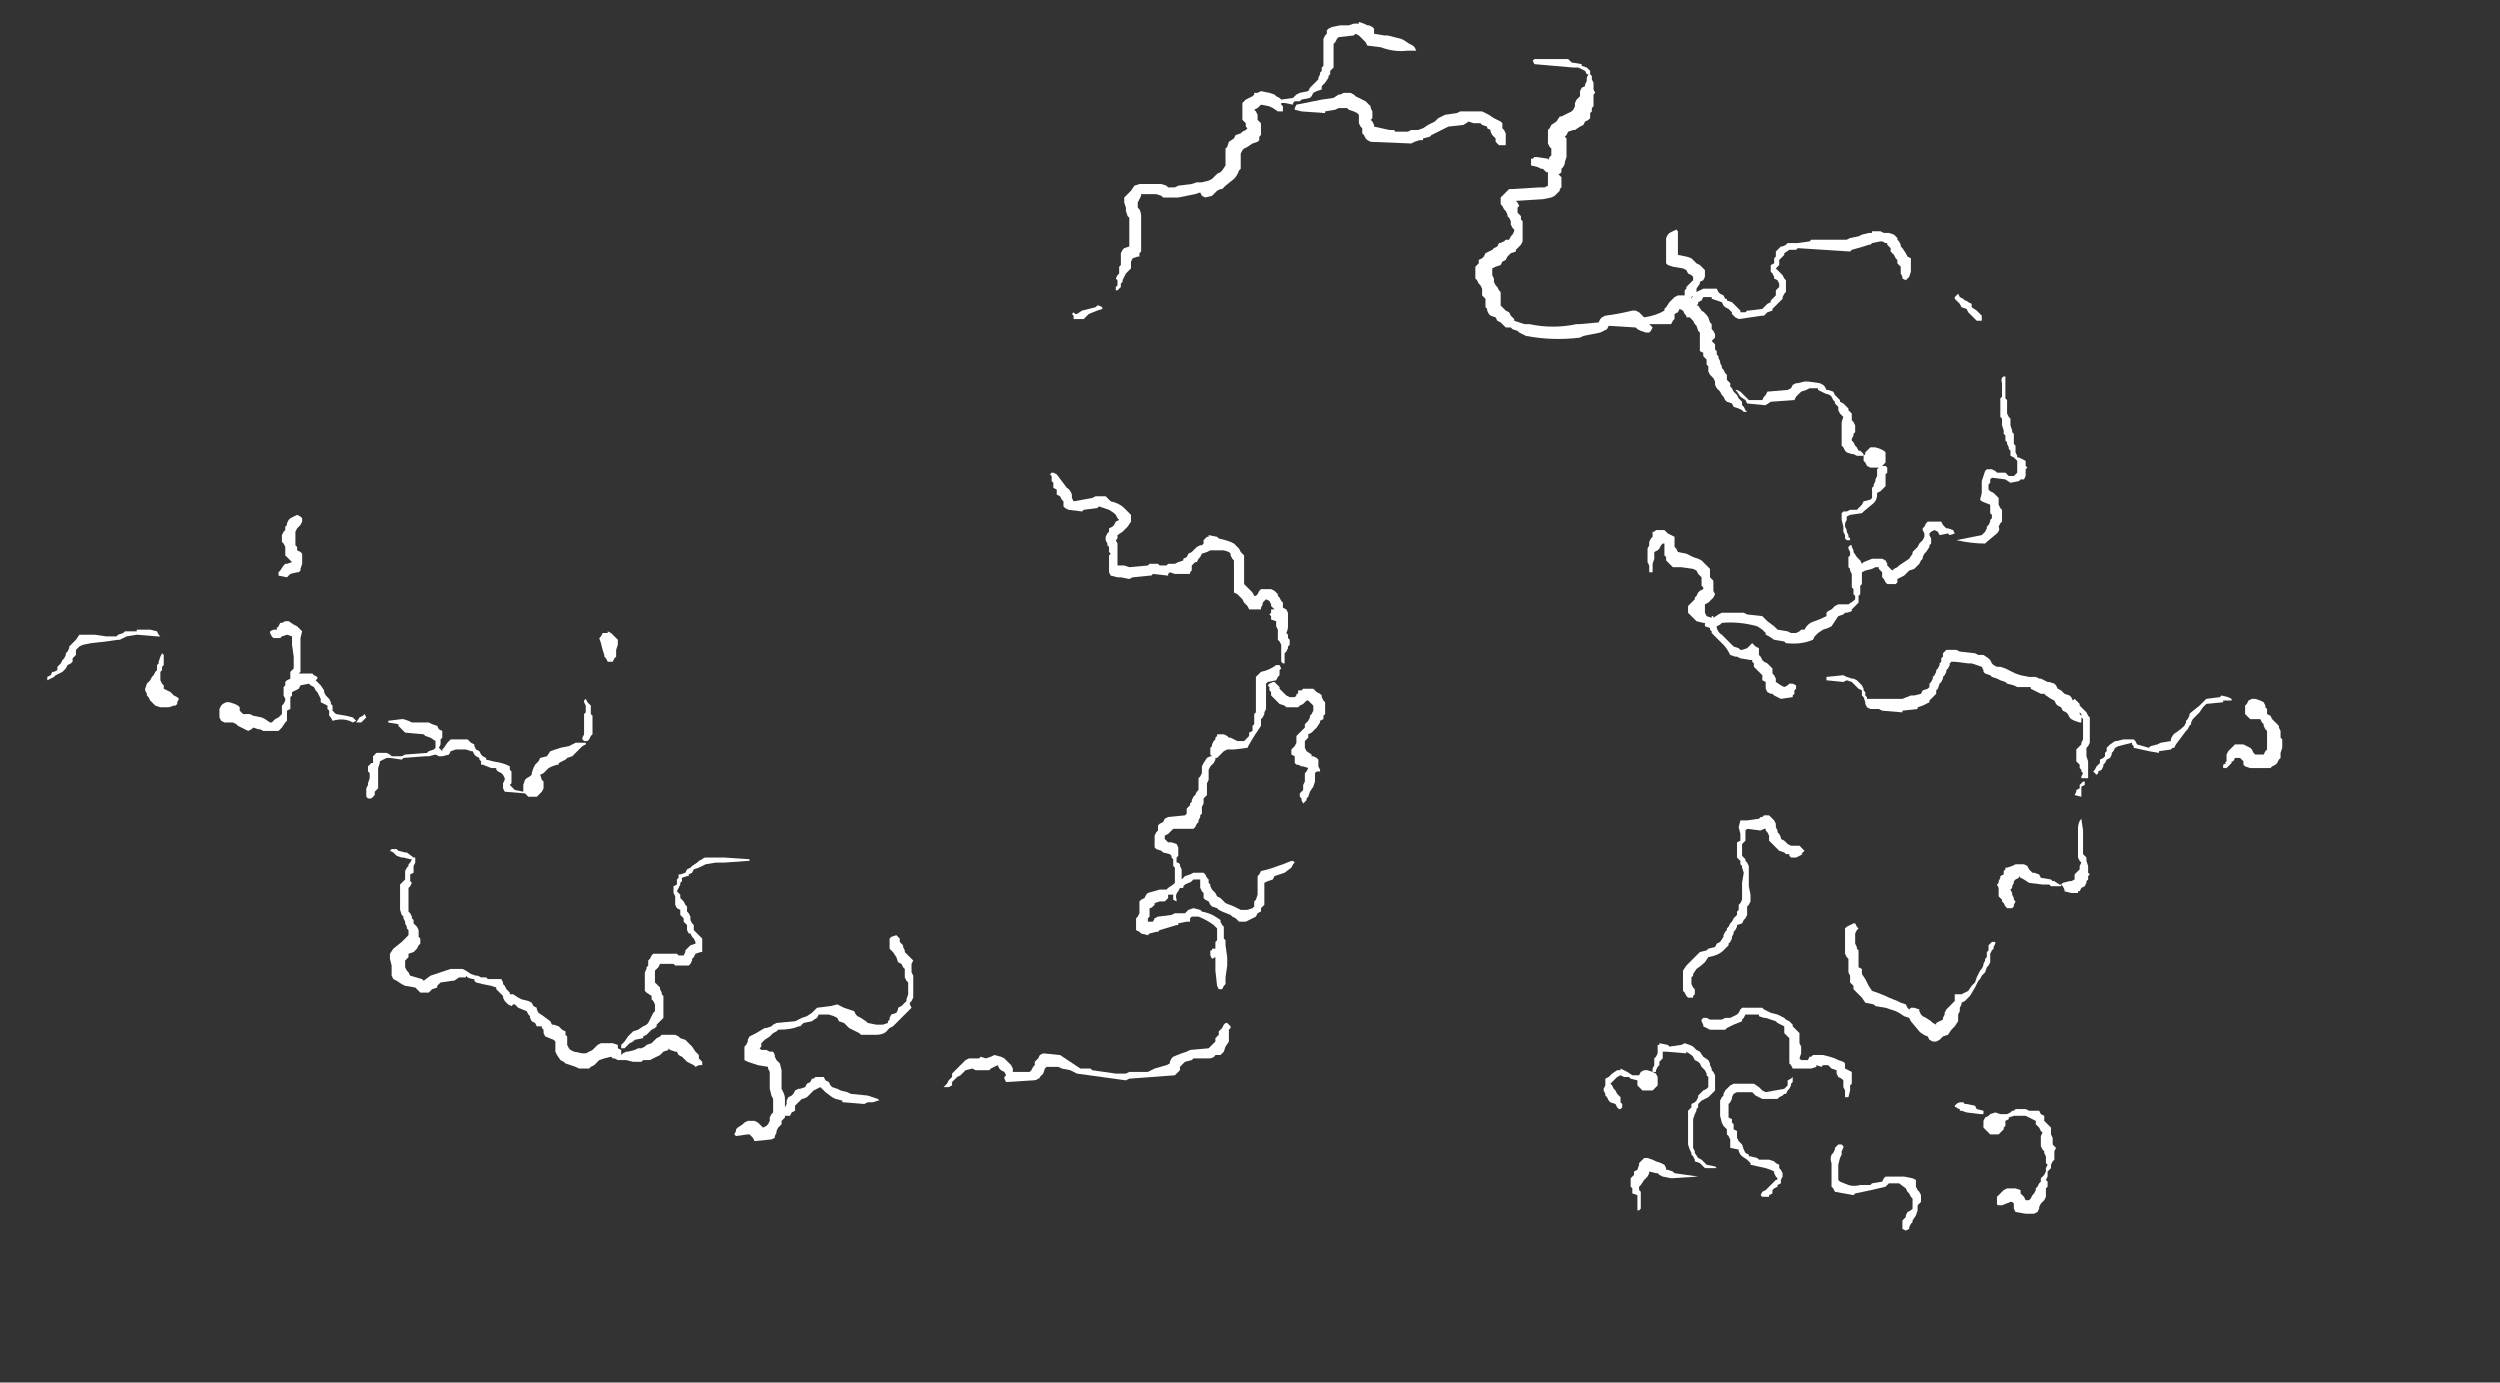 <?xml version="1.0" encoding="UTF-8" standalone="no"?>
<svg xmlns:ffdec="https://www.free-decompiler.com/flash" xmlns:xlink="http://www.w3.org/1999/xlink" ffdec:objectType="frame" height="286.65px" width="518.35px" xmlns="http://www.w3.org/2000/svg">
  <rect width="100%" height="100%" fill="#333333" stroke="none"/>
  <g transform="matrix(1.0, 0.0, 0.0, 1.0, 384.3, 358.4)">
    <use ffdec:characterId="956" height="35.8" transform="matrix(7.0, 0.0, 0.0, 7.0, -374.5, -353.85)" width="66.2" xlink:href="#shape0"/>
  </g>
  <defs>
    <g id="shape0" transform="matrix(1.0, 0.0, 0.0, 1.0, 53.5, 50.55)">
      <path d="M0.55 -44.35 L0.8 -44.35 0.9 -44.3 1.05 -44.3 1.2 -44.25 1.3 -44.15 1.3 -44.1 1.35 -44.05 1.4 -43.95 1.4 -43.9 1.45 -43.85 1.55 -43.7 1.6 -43.6 1.7 -43.55 1.7 -43.15 1.65 -43.0 1.55 -42.9 1.45 -42.95 1.45 -43.0 1.4 -43.1 1.4 -43.3 1.3 -43.4 1.3 -43.5 1.25 -43.55 1.2 -43.65 1.1 -43.75 1.1 -43.85 1.0 -43.95 1.0 -44.0 0.95 -44.0 0.85 -44.05 0.8 -44.05 0.55 -44.0 0.5 -43.95 0.45 -43.95 0.3 -43.9 -0.05 -43.8 -0.1 -43.75 -1.65 -43.85 -1.7 -43.8 -1.9 -43.8 -2.05 -43.7 -2.05 -43.65 -2.2 -43.5 -2.2 -43.35 -2.3 -43.25 -2.1 -43.05 -2.05 -42.95 -2.0 -42.9 -2.0 -42.55 -2.05 -42.5 -2.1 -42.4 -2.1 -42.35 -2.4 -42.05 -2.4 -42.0 -2.55 -41.95 -2.65 -41.85 -2.7 -41.85 -3.4 -41.75 -3.5 -41.8 -3.6 -41.9 -3.6 -41.95 -3.7 -42.05 -3.8 -42.1 -3.85 -42.15 -3.9 -42.25 -4.2 -42.35 -4.2 -42.4 -4.45 -42.4 -4.5 -42.3 -4.6 -42.25 -4.6 -42.2 -4.65 -42.15 -4.6 -42.15 -4.5 -42.0 Q-4.4 -41.95 -4.3 -41.8 L-4.25 -41.65 -4.2 -41.6 -4.2 -41.45 -4.15 -41.4 -4.1 -41.3 -4.1 -41.2 -4.2 -41.1 -4.1 -41.0 -4.1 -40.85 -4.05 -40.8 -4.05 -40.7 -4.0 -40.65 -4.0 -40.6 -3.95 -40.5 -3.95 -40.45 -3.9 -40.35 -3.9 -40.3 -3.85 -40.25 -3.8 -40.15 -3.75 -40.1 -3.75 -39.95 -3.65 -39.85 -3.65 -39.75 -3.6 -39.7 -3.55 -39.6 -3.45 -39.5 -3.4 -39.4 -3.3 -39.3 -3.3 -39.2 -3.25 -39.15 -3.2 -39.05 -3.15 -39.0 -3.25 -39.0 -3.3 -39.05 -3.4 -39.1 -3.55 -39.15 -3.6 -39.25 -3.75 -39.3 -3.8 -39.35 -3.85 -39.45 -3.9 -39.5 -3.95 -39.6 -4.05 -39.7 -4.1 -39.8 -4.1 -39.9 -4.15 -40.0 -4.25 -40.1 -4.3 -40.2 -4.3 -40.35 -4.35 -40.4 -4.35 -40.55 -4.45 -40.65 -4.45 -40.75 -4.55 -40.8 -4.55 -41.35 -4.6 -41.4 -4.65 -41.55 -4.7 -41.6 -4.75 -41.7 -4.85 -41.8 -4.95 -41.8 -4.95 -41.85 -5.0 -41.9 -5.05 -42.0 -5.15 -42.05 -5.2 -41.95 -5.3 -41.9 -5.3 -41.75 -5.35 -41.7 -5.4 -41.6 -6.05 -41.6 -5.95 -41.5 -6.0 -41.4 -6.05 -41.35 -6.15 -41.35 -6.3 -41.4 -6.4 -41.45 -6.45 -41.5 -7.25 -41.55 -7.3 -41.45 -7.5 -41.35 -8.0 -41.25 -8.1 -41.2 Q-8.9 -41.1 -9.7 -41.25 L-9.9 -41.35 -9.95 -41.4 -10.1 -41.45 -10.15 -41.5 -10.3 -41.5 -10.45 -41.65 -10.55 -41.7 -10.6 -41.8 -10.75 -41.85 -10.8 -41.9 -10.85 -42.0 -10.85 -42.05 -10.9 -42.1 -10.9 -42.35 -11.0 -42.45 -11.0 -42.65 -11.05 -42.75 -11.1 -42.8 -11.15 -42.9 -11.2 -42.95 -11.2 -43.3 -11.1 -43.4 -11.1 -43.5 -11.0 -43.55 -10.95 -43.6 -10.9 -43.7 -10.7 -43.8 -10.65 -43.85 -10.55 -43.9 -10.5 -44.0 Q-10.45 -44.0 -10.35 -44.05 L-10.3 -44.1 -10.2 -44.1 -10.15 -44.2 -10.1 -44.25 -10.05 -44.35 -10.05 -44.4 -10.1 -44.45 -10.15 -44.55 -10.15 -44.65 -10.2 -44.75 -10.25 -44.8 -10.25 -44.85 -10.3 -44.95 -10.35 -45.0 -10.4 -45.1 -10.45 -45.15 -10.45 -45.35 -10.2 -45.6 -10.1 -45.6 -9.3 -45.65 -9.15 -45.65 -9.05 -45.7 -9.05 -46.1 -9.1 -46.1 -9.2 -46.2 -9.25 -46.2 -9.35 -46.25 -9.55 -46.3 -9.55 -46.5 -9.5 -46.5 -9.45 -46.55 -9.4 -46.55 -9.05 -46.5 -9.05 -46.45 -9.0 -46.55 -8.95 -46.6 -8.95 -46.8 -9.0 -46.85 -9.05 -46.95 -9.05 -47.35 -9.0 -47.4 -8.95 -47.5 -8.8 -47.6 -8.7 -47.75 -8.65 -47.75 -8.35 -47.9 -8.3 -47.95 -8.25 -48.05 -8.25 -48.15 -8.2 -48.25 -8.1 -48.35 -8.1 -48.5 -8.05 -48.6 -7.95 -48.65 -7.95 -48.7 -7.9 -48.8 -7.9 -48.9 -7.85 -49.0 -7.9 -49.0 -7.95 -49.1 -8.15 -49.2 -8.3 -49.2 -9.45 -49.3 -9.5 -49.4 -9.45 -49.45 -8.45 -49.45 -8.35 -49.35 -8.05 -49.3 -8.05 -49.25 -7.9 -49.2 -7.8 -49.1 -7.8 -49.0 -7.75 -48.95 -7.75 -48.85 -7.7 -48.75 -7.7 -48.55 -7.65 -48.45 -7.7 -48.4 -7.7 -48.05 -7.75 -48.0 -7.75 -47.9 -7.8 -47.85 -7.8 -47.7 -7.85 -47.65 -7.95 -47.6 -8.0 -47.5 -8.1 -47.45 -8.25 -47.35 -8.3 -47.35 -8.45 -47.3 -8.5 -47.2 -8.55 -47.15 -8.5 -47.1 -8.5 -46.55 -8.55 -46.4 -8.55 -46.35 -8.6 -46.25 -8.65 -46.2 -8.65 -46.1 -8.7 -46.05 -8.75 -46.05 -8.65 -45.95 -8.65 -45.65 -8.7 -45.6 -8.7 -45.55 -8.85 -45.4 -8.95 -45.35 -9.2 -45.3 -10.0 -45.25 -9.95 -45.2 -9.9 -45.1 -9.95 -45.05 -9.95 -44.9 -9.85 -44.8 -9.85 -44.7 -9.8 -44.65 -9.8 -44.05 -9.85 -43.95 -10.0 -43.8 -10.0 -43.75 -10.15 -43.7 -10.25 -43.6 -10.3 -43.5 -10.4 -43.45 -10.45 -43.35 -10.6 -43.3 -10.7 -43.25 -10.7 -43.05 -10.65 -42.95 -10.65 -42.85 -10.6 -42.75 -10.55 -42.7 -10.5 -42.6 -10.45 -42.55 -10.45 -42.15 -10.3 -42.0 -10.2 -41.95 -10.15 -41.85 -10.05 -41.75 -10.05 -41.7 -9.75 -41.6 -9.6 -41.6 Q-8.9 -41.45 -8.2 -41.6 L-8.1 -41.6 -7.55 -41.65 -7.5 -41.75 -7.45 -41.8 -7.35 -41.85 Q-6.95 -41.9 -6.55 -42.0 L-6.45 -42.0 -6.35 -41.95 -6.2 -41.8 Q-5.85 -41.85 -5.6 -42.0 L-5.6 -42.05 -5.55 -42.1 -5.45 -42.25 -5.3 -42.4 -5.2 -42.45 -5.0 -42.45 -5.0 -42.6 -4.95 -42.65 -4.95 -42.7 -4.75 -42.9 -4.75 -43.0 -4.8 -43.05 -4.9 -43.1 -4.95 -43.2 -5.05 -43.25 -5.35 -43.3 -5.5 -43.35 -5.55 -43.4 -5.55 -44.15 -5.5 -44.25 -5.45 -44.3 -5.25 -44.4 -5.2 -44.35 -5.2 -43.65 -4.95 -43.6 -4.8 -43.55 -4.65 -43.4 -4.55 -43.35 -4.4 -43.2 -4.4 -43.0 -4.45 -42.9 -4.55 -42.85 -4.55 -42.8 -4.65 -42.65 -4.65 -42.55 -4.45 -42.65 -4.05 -42.65 -4.0 -42.55 -3.95 -42.5 -3.85 -42.45 -3.8 -42.35 -3.75 -42.35 -3.75 -42.3 -3.6 -42.25 -3.35 -42.0 -3.35 -41.95 -3.2 -41.95 -3.15 -42.0 -3.1 -42.0 -2.7 -42.05 -2.55 -42.2 -2.45 -42.25 -2.45 -42.3 -2.3 -42.45 -2.3 -42.6 -2.2 -42.7 -2.2 -42.8 -2.25 -42.9 -2.35 -42.95 -2.35 -43.0 -2.4 -43.1 -2.45 -43.15 -2.45 -43.35 -2.35 -43.4 -2.35 -43.55 -2.3 -43.6 -2.3 -43.75 -2.15 -43.9 -2.1 -43.9 -2.0 -43.95 -1.95 -44.0 -1.65 -44.0 -1.3 -44.05 -1.25 -44.1 -0.2 -44.1 -0.1 -44.15 0.15 -44.2 0.25 -44.25 0.45 -44.3 0.55 -44.3 0.55 -44.35 M3.1 -42.5 L3.15 -42.4 3.25 -42.35 3.3 -42.3 Q3.35 -42.3 3.4 -42.25 L3.5 -42.2 3.5 -42.1 3.65 -42.0 3.8 -41.85 3.8 -41.7 3.65 -41.7 3.4 -41.95 3.35 -42.05 3.2 -42.1 3.15 -42.2 3.0 -42.35 3.0 -42.4 3.1 -42.5 M4.5 -39.85 L4.5 -39.4 4.55 -39.35 4.55 -38.95 4.6 -38.85 4.65 -38.8 4.65 -38.6 4.7 -38.45 4.7 -38.4 4.75 -38.35 4.75 -38.05 4.8 -38.0 4.8 -37.8 4.85 -37.7 4.85 -37.65 4.9 -37.65 5.1 -37.55 5.1 -37.4 5.15 -37.35 5.1 -37.3 5.1 -37.1 5.05 -37.0 4.95 -37.0 4.9 -36.95 4.65 -36.9 4.5 -37.0 4.1 -37.05 4.05 -37.0 4.05 -36.9 4.0 -36.85 4.0 -36.7 4.05 -36.65 4.15 -36.6 4.3 -36.45 4.3 -36.25 4.35 -36.15 4.4 -36.1 4.4 -35.75 4.35 -35.7 4.3 -35.6 Q4.35 -35.5 4.25 -35.4 L3.95 -35.15 3.9 -35.1 Q3.5 -35.1 3.05 -35.2 L3.8 -35.35 3.9 -35.45 3.95 -35.55 3.95 -35.6 4.0 -35.65 4.05 -35.75 4.05 -35.8 4.1 -35.85 4.1 -35.95 4.05 -36.0 4.05 -36.25 3.8 -36.35 3.75 -36.4 3.8 -36.6 3.8 -36.95 3.9 -37.25 3.95 -37.3 4.1 -37.3 4.2 -37.25 4.25 -37.2 4.5 -37.2 4.6 -37.1 4.75 -37.1 4.85 -37.2 4.85 -37.55 4.75 -37.65 4.65 -37.7 4.65 -37.85 4.6 -37.9 4.6 -37.95 4.55 -38.05 4.55 -38.1 4.5 -38.15 4.5 -38.3 4.45 -38.35 4.45 -38.45 4.4 -38.6 4.4 -38.8 4.35 -38.85 4.35 -39.4 4.4 -39.45 4.4 -39.85 Q4.35 -40.0 4.45 -40.05 L4.5 -40.05 4.5 -39.85 M0.0 -38.35 L0.0 -38.3 -0.05 -38.2 -0.05 -38.15 0.0 -38.1 0.05 -38.0 0.1 -37.95 0.15 -37.85 0.2 -37.85 0.3 -37.75 0.3 -37.7 0.35 -37.75 0.35 -37.8 0.5 -37.95 0.65 -37.95 0.8 -37.9 0.9 -37.85 0.95 -37.8 0.95 -37.5 0.85 -37.4 0.95 -37.4 1.0 -37.35 1.0 -37.2 0.95 -37.15 0.95 -36.8 0.8 -36.65 0.7 -36.6 0.7 -36.55 Q0.7 -36.4 0.6 -36.3 L0.3 -36.05 0.25 -36.0 -0.1 -35.95 -0.2 -35.9 -0.2 -35.8 -0.25 -35.7 -0.25 -35.6 -0.2 -35.5 -0.2 -35.45 -0.15 -35.35 -0.15 -35.3 -0.1 -35.25 -0.1 -35.2 -0.2 -35.2 -0.25 -35.25 -0.25 -35.35 -0.3 -35.45 -0.3 -35.6 -0.35 -35.8 -0.35 -36.0 -0.3 -36.05 -0.2 -36.05 -0.1 -36.1 0.1 -36.1 0.25 -36.25 0.3 -36.35 0.5 -36.4 0.55 -36.45 0.55 -36.75 0.6 -36.8 0.6 -36.85 0.65 -36.95 0.65 -37.0 0.7 -37.1 0.7 -37.3 0.75 -37.35 0.5 -37.35 0.4 -37.4 0.35 -37.5 0.3 -37.55 0.3 -37.7 0.1 -37.7 0.0 -37.75 -0.05 -37.75 -0.2 -37.8 -0.25 -37.85 -0.3 -37.95 -0.35 -38.0 -0.35 -38.7 -0.3 -38.85 -0.4 -38.95 -0.45 -39.05 -0.45 -39.15 -0.55 -39.25 -0.55 -39.3 -0.6 -39.35 -0.65 -39.45 -0.7 -39.5 -0.85 -39.55 -1.05 -39.65 -1.05 -39.7 -1.3 -39.7 -1.4 -39.65 -1.55 -39.6 -1.7 -39.45 -1.75 -39.35 -2.45 -39.3 -2.6 -39.2 -2.65 -39.2 -3.15 -39.25 -3.2 -39.35 -3.35 -39.45 -3.45 -39.6 -3.5 -39.65 -3.45 -39.65 -3.35 -39.6 -3.1 -39.35 -2.7 -39.35 -2.65 -39.45 -2.6 -39.5 -2.55 -39.6 -1.95 -39.65 -1.85 -39.7 -1.8 -39.8 -1.7 -39.85 -1.65 -39.85 -1.45 -39.9 -1.35 -39.9 -1.0 -39.85 -0.9 -39.8 -0.85 -39.75 -0.8 -39.65 -0.75 -39.65 -0.6 -39.6 -0.55 -39.5 -0.4 -39.35 -0.4 -39.3 -0.3 -39.25 -0.15 -39.1 -0.15 -39.05 -0.05 -38.95 -0.05 -38.75 0.0 -38.7 0.05 -38.6 0.05 -38.4 0.0 -38.35 M2.15 -35.7 L2.2 -35.75 2.6 -35.75 2.65 -35.65 2.75 -35.55 2.8 -35.55 2.95 -35.5 3.0 -35.4 2.85 -35.35 2.8 -35.4 2.55 -35.35 2.5 -35.45 2.4 -35.5 2.3 -35.45 2.25 -35.4 2.25 -35.35 2.3 -35.25 2.3 -35.1 2.25 -35.05 2.25 -35.0 2.15 -34.85 2.1 -34.8 2.05 -34.7 2.05 -34.65 2.0 -34.6 1.95 -34.5 1.8 -34.35 1.65 -34.3 1.5 -34.15 1.3 -34.05 1.3 -33.95 1.25 -33.9 1.0 -33.9 0.95 -33.95 0.9 -34.05 0.85 -34.1 0.85 -34.25 0.75 -34.35 0.75 -34.4 0.65 -34.4 0.55 -34.35 0.35 -34.3 0.25 -34.25 0.25 -33.9 0.2 -33.85 0.2 -33.6 0.15 -33.55 0.15 -33.35 -0.05 -33.15 -0.05 -33.1 Q-0.15 -33.05 -0.25 -33.05 L-0.3 -33.0 -0.45 -32.95 -0.65 -32.65 -0.75 -32.6 -0.9 -32.55 -1.05 -32.45 -1.15 -32.35 -1.2 -32.25 Q-1.55 -32.1 -2.0 -32.15 L-2.05 -32.2 -2.35 -32.25 -2.5 -32.35 -2.6 -32.4 -2.6 -32.45 -2.7 -32.55 -2.85 -32.65 Q-3.4 -32.8 -3.9 -32.75 L-3.95 -32.7 -4.05 -32.65 -4.05 -32.6 Q-4.0 -32.45 -3.9 -32.4 L-3.55 -32.05 -3.4 -32.0 -3.35 -31.95 -3.3 -31.95 -3.15 -32.0 -3.0 -32.15 -2.9 -32.05 -2.8 -32.0 -2.8 -31.8 -2.75 -31.75 -2.7 -31.65 -2.65 -31.6 -2.55 -31.55 -2.4 -31.4 -2.4 -31.25 -2.35 -31.2 -2.3 -31.1 -2.3 -31.0 -2.15 -30.9 -2.05 -30.85 -1.95 -30.9 -1.9 -30.95 -1.8 -30.95 -1.7 -30.9 -1.7 -30.8 -1.75 -30.75 -1.75 -30.65 -1.8 -30.6 -1.8 -30.55 -2.15 -30.5 -2.35 -30.6 -2.4 -30.65 -2.45 -30.65 -2.55 -30.7 -2.6 -30.8 -2.6 -31.0 -2.7 -31.05 -2.7 -31.2 -2.95 -31.45 -2.95 -31.55 -3.0 -31.6 -3.0 -31.65 -3.05 -31.65 -3.35 -31.7 -3.45 -31.75 -3.5 -31.75 -3.65 -31.8 Q-3.75 -32.0 -3.85 -32.1 L-4.2 -32.45 -4.2 -32.5 -4.25 -32.55 -4.25 -32.6 -4.4 -32.65 -4.4 -32.75 -4.45 -32.75 -4.65 -32.8 -4.9 -33.05 -4.9 -33.25 -4.7 -33.45 -4.7 -33.5 -4.65 -33.55 -4.6 -33.65 -4.55 -33.7 -4.45 -33.75 -4.45 -33.8 -4.5 -33.85 -4.5 -34.1 -4.6 -34.2 -4.65 -34.3 -4.75 -34.35 -5.1 -34.4 -5.35 -34.4 -5.55 -34.6 -5.55 -34.7 -5.6 -34.75 -5.6 -35.1 -5.65 -35.1 -5.7 -35.05 -5.75 -34.95 -5.8 -34.9 -5.9 -34.85 -5.9 -34.65 -5.95 -34.5 -5.95 -34.25 -6.05 -34.25 -6.05 -34.45 -6.1 -34.55 -6.1 -34.95 -6.05 -35.05 -6.05 -35.15 -6.0 -35.25 -5.95 -35.3 -5.95 -35.45 -5.9 -35.45 -5.85 -35.5 -5.6 -35.5 -5.5 -35.4 -5.3 -35.3 -5.3 -35.0 -5.25 -34.95 -5.2 -34.85 -4.95 -34.8 -4.75 -34.7 -4.6 -34.65 -4.5 -34.6 -4.25 -34.35 -4.25 -34.1 -4.15 -34.0 -4.15 -33.7 -4.1 -33.6 -4.15 -33.5 -4.3 -33.35 -4.4 -33.3 -4.4 -33.05 -4.35 -32.95 -4.2 -32.9 -4.2 -32.95 -4.15 -32.95 -4.15 -32.9 -4.0 -33.0 -3.9 -33.05 -3.25 -33.05 -3.15 -33.0 -2.7 -32.95 -2.55 -32.8 -2.35 -32.65 -2.25 -32.55 -1.95 -32.5 -1.85 -32.45 -1.7 -32.45 -1.6 -32.5 -1.55 -32.55 -1.45 -32.55 Q-1.35 -32.75 -1.15 -32.8 -1.0 -32.85 -0.8 -32.95 L-0.8 -33.05 -0.75 -33.1 -0.65 -33.15 -0.55 -33.25 -0.45 -33.3 -0.15 -33.3 0.0 -33.4 0.05 -33.45 0.05 -33.55 0.0 -33.6 0.0 -33.75 -0.05 -33.8 -0.05 -34.2 -0.1 -34.3 -0.1 -34.35 -0.15 -34.4 -0.15 -34.7 -0.1 -34.75 -0.1 -34.85 -0.15 -34.95 -0.15 -35.0 -0.1 -35.05 -0.05 -35.05 -0.05 -35.0 0.0 -34.9 0.0 -34.85 0.1 -34.7 0.2 -34.6 0.25 -34.5 0.3 -34.55 0.55 -34.65 0.85 -34.65 0.95 -34.6 1.0 -34.5 1.0 -34.45 1.15 -34.3 1.2 -34.35 1.3 -34.4 1.35 -34.45 1.65 -34.65 1.75 -34.8 1.75 -34.85 1.9 -35.0 1.95 -35.1 2.05 -35.2 2.1 -35.3 2.1 -35.4 2.05 -35.5 2.05 -35.55 2.1 -35.6 2.15 -35.7 M3.6 -31.85 L3.7 -31.8 3.85 -31.8 4.0 -31.7 4.05 -31.65 4.1 -31.55 4.15 -31.5 4.25 -31.45 4.35 -31.45 4.5 -31.4 4.8 -31.25 4.95 -31.2 5.2 -31.15 5.4 -31.15 5.5 -31.1 5.55 -31.1 5.75 -31.0 5.8 -31.0 5.95 -30.95 6.0 -30.9 6.05 -30.8 6.15 -30.75 6.25 -30.65 6.4 -30.6 6.45 -30.55 6.5 -30.45 6.55 -30.5 6.7 -30.35 6.7 -30.3 6.9 -30.1 6.95 -30.0 7.0 -29.95 7.0 -29.2 6.95 -29.1 6.9 -29.05 6.9 -28.8 6.95 -28.65 6.95 -28.15 6.75 -28.15 6.75 -28.2 6.8 -28.3 6.75 -28.35 6.75 -28.4 6.7 -28.45 6.7 -28.55 6.6 -28.65 6.6 -29.0 6.75 -29.15 6.75 -29.2 6.8 -29.3 6.8 -29.9 6.75 -29.95 6.75 -30.05 6.7 -30.1 6.7 -30.05 6.75 -30.0 6.75 -29.8 6.7 -29.8 6.55 -29.85 6.45 -29.9 6.4 -29.95 6.35 -30.05 6.3 -30.1 6.2 -30.15 6.15 -30.25 6.05 -30.3 6.0 -30.35 5.95 -30.45 5.85 -30.5 5.7 -30.6 5.65 -30.65 5.55 -30.65 5.45 -30.7 Q5.35 -30.75 5.25 -30.8 L5.25 -30.85 4.85 -30.85 4.75 -30.9 4.55 -30.95 4.5 -31.0 4.35 -31.05 4.25 -31.1 4.1 -31.15 4.05 -31.2 3.9 -31.25 3.85 -31.3 3.85 -31.35 3.8 -31.45 3.5 -31.55 3.4 -31.55 3.0 -31.6 2.9 -31.6 2.85 -31.55 2.85 -31.5 2.8 -31.4 2.75 -31.35 2.75 -31.3 2.7 -31.2 2.65 -31.15 2.65 -31.1 2.6 -31.0 2.55 -30.95 2.5 -30.8 2.45 -30.75 2.45 -30.65 2.25 -30.45 2.25 -30.4 2.05 -30.3 1.9 -30.25 1.9 -30.2 1.45 -30.15 1.45 -30.1 0.85 -30.15 0.75 -30.2 0.5 -30.2 0.4 -30.25 0.35 -30.35 0.35 -30.4 0.3 -30.55 0.25 -30.6 0.25 -30.75 0.15 -30.8 -0.05 -31.0 -0.2 -31.05 -0.3 -31.0 -0.8 -31.05 -0.8 -31.15 -0.3 -31.2 -0.2 -31.15 -0.05 -31.1 0.0 -31.1 0.1 -31.05 0.25 -30.9 0.3 -30.8 0.3 -30.75 0.35 -30.7 0.35 -30.6 0.4 -30.55 0.4 -30.5 1.45 -30.5 1.7 -30.6 1.8 -30.6 2.0 -30.65 2.05 -30.75 2.2 -30.8 2.25 -30.85 2.25 -30.95 2.3 -31.0 2.35 -31.1 2.35 -31.15 2.4 -31.2 2.45 -31.3 2.45 -31.35 2.5 -31.4 2.55 -31.5 2.55 -31.55 2.6 -31.6 2.6 -31.7 2.65 -31.75 2.65 -31.85 2.75 -31.95 3.05 -31.95 3.15 -31.9 3.6 -31.85 M6.55 -30.35 L6.55 -30.35 M7.15 -28.4 L7.2 -28.5 7.3 -28.6 7.3 -28.7 7.4 -28.75 7.45 -28.8 7.45 -28.9 7.5 -28.95 7.5 -29.05 7.6 -29.15 7.75 -29.25 7.8 -29.25 8.0 -29.3 8.3 -29.3 8.35 -29.25 8.4 -29.15 8.75 -29.05 8.8 -29.1 9.0 -29.15 9.1 -29.2 9.4 -29.25 9.4 -29.3 Q9.45 -29.45 9.55 -29.5 9.7 -29.6 9.8 -29.7 L9.85 -29.8 9.85 -29.85 9.9 -29.9 9.95 -30.0 9.95 -30.05 10.0 -30.1 10.25 -30.3 10.45 -30.5 10.85 -30.55 10.9 -30.6 11.1 -30.55 11.2 -30.5 11.2 -30.45 10.95 -30.45 10.95 -30.4 10.45 -30.35 10.35 -30.25 10.25 -30.1 10.05 -29.9 10.0 -29.8 10.0 -29.75 9.95 -29.7 9.9 -29.6 9.85 -29.55 9.55 -29.15 9.5 -29.05 9.45 -29.05 9.4 -29.0 9.05 -28.95 9.05 -28.9 8.75 -28.95 8.3 -29.05 8.3 -29.1 8.25 -29.15 8.25 -29.2 7.85 -29.1 7.75 -29.05 7.7 -28.95 7.65 -28.9 7.65 -28.85 7.6 -28.75 7.5 -28.7 7.45 -28.6 7.4 -28.55 7.4 -28.5 7.35 -28.4 7.25 -28.35 7.25 -28.3 7.2 -28.25 7.1 -28.35 7.15 -28.4 M11.3 -28.75 L11.25 -28.65 11.2 -28.65 11.2 -28.6 11.05 -28.45 10.95 -28.45 10.95 -28.55 11.05 -28.6 11.0 -28.6 11.05 -28.65 11.05 -28.85 11.1 -28.95 11.3 -29.15 11.55 -29.15 11.75 -29.05 11.8 -29.0 11.85 -28.9 11.9 -28.85 12.15 -28.85 12.2 -28.95 12.25 -29.0 12.25 -29.55 12.2 -29.6 12.15 -29.7 12.15 -29.75 12.1 -29.8 12.05 -29.9 11.75 -29.9 11.6 -30.05 11.6 -30.3 11.65 -30.35 11.7 -30.45 11.8 -30.5 11.9 -30.5 12.05 -30.45 12.15 -30.4 12.2 -30.3 12.2 -30.25 12.25 -30.2 12.25 -30.05 12.35 -30.0 12.4 -29.9 12.6 -29.7 12.6 -29.65 12.65 -29.55 12.65 -29.35 12.7 -29.3 12.7 -29.05 12.65 -28.9 12.65 -28.75 12.6 -28.7 12.55 -28.6 12.5 -28.55 12.4 -28.5 12.35 -28.45 11.75 -28.45 11.6 -28.5 11.55 -28.55 11.55 -28.65 11.45 -28.75 11.3 -28.75 M6.85 -27.95 L6.75 -27.9 6.75 -27.6 6.55 -27.65 6.6 -27.75 6.6 -27.8 6.7 -27.85 6.7 -27.95 6.8 -28.05 6.85 -28.05 6.85 -27.95 M6.8 -26.6 L6.8 -26.25 Q6.8 -26.1 6.8 -25.9 L6.9 -25.8 6.9 -25.7 6.95 -25.55 6.95 -25.35 7.0 -25.3 6.95 -25.25 6.95 -25.15 6.9 -25.1 6.9 -25.05 6.85 -24.95 6.75 -24.9 6.7 -24.8 6.65 -24.8 6.65 -24.75 6.45 -24.75 6.25 -24.8 6.25 -24.85 6.2 -24.95 6.15 -25.0 6.2 -25.05 6.4 -25.1 6.45 -25.1 6.55 -25.15 6.55 -25.3 6.7 -25.45 6.7 -25.55 6.75 -25.65 6.7 -25.7 6.65 -25.8 6.65 -26.65 Q6.65 -26.85 6.75 -26.95 L6.8 -26.6 M5.9 -25.1 L5.95 -25.1 6.1 -25.0 6.15 -25.0 6.15 -24.95 5.85 -24.95 5.8 -25.0 5.6 -25.0 5.2 -25.05 5.05 -25.15 4.95 -25.2 4.9 -25.25 4.9 -25.2 4.8 -25.15 4.75 -25.1 4.75 -25.05 4.7 -24.95 4.7 -24.9 4.65 -24.85 4.7 -24.75 4.7 -24.7 4.75 -24.6 4.75 -24.55 4.8 -24.5 4.75 -24.4 4.75 -24.35 4.7 -24.3 4.55 -24.3 4.5 -24.35 4.45 -24.45 4.4 -24.5 4.4 -24.55 4.3 -24.65 4.3 -24.9 4.25 -25.0 4.3 -25.05 4.3 -25.1 4.35 -25.2 4.35 -25.25 4.45 -25.3 4.45 -25.4 4.5 -25.45 4.5 -25.5 4.55 -25.5 4.7 -25.55 4.8 -25.6 5.05 -25.6 5.15 -25.55 5.2 -25.45 5.3 -25.35 5.35 -25.35 5.5 -25.3 5.55 -25.2 5.85 -25.15 5.9 -25.1 M0.05 -23.85 L0.1 -23.75 0.15 -23.7 0.1 -23.65 0.05 -23.55 0.05 -23.25 0.1 -23.15 0.1 -23.1 0.15 -23.05 0.15 -22.55 0.25 -22.5 0.25 -22.35 0.35 -22.2 0.45 -22.0 0.55 -21.85 0.7 -21.8 0.95 -21.7 1.05 -21.65 1.3 -21.55 1.4 -21.5 1.55 -21.45 1.6 -21.35 1.65 -21.3 1.7 -21.35 1.8 -21.35 1.95 -21.3 1.95 -21.25 2.0 -21.15 2.05 -21.1 2.15 -21.05 2.3 -20.95 2.35 -20.9 2.45 -20.85 2.45 -20.9 2.65 -21.0 2.65 -21.05 2.7 -21.15 2.7 -21.2 2.75 -21.3 3.0 -21.55 3.0 -21.75 3.2 -21.75 3.4 -21.85 3.5 -22.0 3.6 -22.1 3.65 -22.25 3.75 -22.45 Q3.85 -22.55 3.85 -22.65 L3.9 -22.75 3.9 -22.8 3.95 -22.85 3.95 -23.0 4.0 -23.05 4.0 -23.2 4.1 -23.3 4.2 -23.3 4.2 -23.25 4.15 -23.15 4.15 -23.1 4.1 -23.05 4.05 -22.95 4.05 -22.7 4.0 -22.6 3.95 -22.55 3.9 -22.4 3.8 -22.3 3.75 -22.2 3.7 -22.15 Q3.65 -22.05 3.6 -21.95 L3.45 -21.7 3.3 -21.55 3.2 -21.5 3.2 -21.45 3.15 -21.35 3.15 -21.25 3.1 -21.15 3.1 -20.95 3.0 -20.8 2.9 -20.7 2.8 -20.55 2.65 -20.5 2.55 -20.4 2.45 -20.35 2.35 -20.35 2.25 -20.4 2.2 -20.5 Q2.05 -20.55 1.95 -20.65 L1.7 -20.95 1.65 -21.05 1.5 -21.1 1.35 -21.2 1.25 -21.25 0.95 -21.35 0.65 -21.4 0.6 -21.45 0.35 -21.5 0.25 -21.65 0.0 -21.9 0.0 -22.0 -0.1 -22.1 -0.1 -22.3 -0.15 -22.4 -0.15 -22.8 -0.2 -22.85 -0.25 -22.95 -0.25 -23.7 -0.2 -23.75 0.0 -23.85 0.05 -23.85 M3.6 -18.45 L3.65 -18.35 3.85 -18.3 3.85 -18.2 3.75 -18.2 3.35 -18.25 3.2 -18.3 3.15 -18.3 3.15 -18.35 Q3.1 -18.35 3.05 -18.4 3.0 -18.4 3.0 -18.45 L3.05 -18.5 Q3.1 -18.55 3.2 -18.55 L3.25 -18.55 3.3 -18.5 3.35 -18.5 3.6 -18.45 M4.2 -18.25 L4.35 -18.2 4.55 -18.2 4.65 -18.25 4.7 -18.3 4.75 -18.3 4.8 -18.35 5.1 -18.35 5.2 -18.3 5.5 -18.3 5.55 -18.2 5.65 -18.15 5.65 -18.0 5.85 -17.8 5.85 -17.6 5.9 -17.5 5.9 -17.3 6.0 -17.2 5.95 -17.1 5.95 -16.85 5.9 -16.8 5.85 -16.7 5.85 -16.6 5.75 -16.5 5.75 -16.35 5.7 -16.25 5.75 -16.2 5.75 -16.05 5.7 -16.0 5.7 -15.75 5.65 -15.65 5.55 -15.55 5.5 -15.45 5.5 -15.4 5.45 -15.3 5.35 -15.25 5.1 -15.25 4.8 -15.3 4.75 -15.4 4.75 -15.55 4.7 -15.6 4.65 -15.6 4.4 -15.5 4.3 -15.5 Q4.25 -15.5 4.25 -15.55 L4.25 -15.75 4.45 -15.95 4.55 -16.0 4.8 -16.0 4.95 -15.95 4.95 -15.85 5.05 -15.75 5.1 -15.65 5.2 -15.65 5.25 -15.7 5.3 -15.8 5.35 -15.85 5.4 -15.95 5.4 -16.0 5.45 -16.05 5.5 -16.15 5.55 -16.2 5.55 -16.3 5.65 -16.4 5.7 -16.5 5.7 -16.6 5.75 -16.7 5.7 -16.75 5.7 -16.95 5.65 -17.05 5.65 -17.1 5.6 -17.15 5.55 -17.25 5.55 -17.55 5.6 -17.65 5.55 -17.7 5.5 -17.8 5.4 -17.9 5.4 -18.0 5.1 -18.15 4.75 -18.15 4.6 -18.1 4.6 -18.05 4.5 -18.0 4.5 -17.85 4.45 -17.8 4.45 -17.75 4.3 -17.6 4.05 -17.6 3.85 -17.8 3.85 -18.0 3.9 -18.1 4.0 -18.15 4.05 -18.2 4.2 -18.25 M1.9 -15.95 L1.95 -15.9 2.0 -15.8 2.0 -15.6 1.9 -15.5 1.9 -15.35 1.85 -15.2 1.75 -15.05 1.75 -15.0 1.7 -14.95 1.65 -14.85 1.65 -14.8 1.55 -14.75 1.45 -14.8 1.45 -15.05 1.55 -15.15 1.55 -15.2 1.6 -15.3 1.7 -15.35 1.75 -15.4 1.75 -15.7 1.7 -15.75 1.65 -15.85 1.6 -15.9 1.55 -16.0 1.35 -16.15 1.05 -16.15 0.95 -16.05 Q0.55 -15.95 0.05 -15.85 L0.0 -15.8 -0.55 -15.9 -0.6 -16.0 -0.65 -16.05 -0.65 -16.75 Q-0.7 -16.85 -0.65 -17.0 L-0.6 -17.05 -0.55 -17.15 -0.55 -17.2 -0.45 -17.3 -0.35 -17.3 -0.3 -17.25 -0.3 -17.2 -0.35 -17.1 -0.35 -17.0 -0.4 -16.9 -0.45 -16.7 -0.45 -16.25 -0.4 -16.2 -0.15 -16.1 Q0.0 -16.05 0.2 -16.1 L0.5 -16.1 0.55 -16.15 0.85 -16.2 0.9 -16.3 0.95 -16.35 1.5 -16.35 1.75 -16.3 1.85 -16.25 1.85 -16.05 1.9 -15.95 M-46.5 -35.45 L-46.45 -35.5 -46.45 -35.6 -46.4 -35.65 -46.4 -35.7 -46.35 -35.8 -46.3 -35.85 -46.1 -35.95 -46.0 -35.9 -45.95 -35.85 -45.95 -35.75 -46.0 -35.65 -46.1 -35.55 -46.15 -35.45 -46.15 -35.05 -46.1 -35.0 -46.1 -34.9 -46.0 -34.85 -45.95 -34.8 -45.95 -34.5 -46.0 -34.35 -46.0 -34.3 -46.05 -34.25 -46.1 -34.25 -46.3 -34.2 -46.4 -34.1 -46.65 -34.15 -46.65 -34.25 -46.6 -34.3 -46.5 -34.45 -46.45 -34.5 -46.4 -34.5 -46.25 -34.55 -46.45 -34.75 -46.45 -35.0 -46.5 -35.1 -46.55 -35.15 -46.55 -35.35 -46.5 -35.45 M-52.9 -31.9 L-52.85 -32.0 -52.85 -32.05 -52.65 -32.25 -52.55 -32.4 -52.1 -32.4 -51.75 -32.35 -51.45 -32.35 -51.4 -32.4 -51.25 -32.45 -51.2 -32.5 -50.85 -32.5 -50.85 -32.55 -50.45 -32.55 -50.25 -32.5 -50.2 -32.4 -50.15 -32.35 -50.25 -32.35 -50.85 -32.4 -51.15 -32.35 -51.35 -32.25 -51.4 -32.25 -51.75 -32.2 -52.2 -32.15 -52.45 -32.1 -52.55 -32.05 -52.65 -31.95 -52.65 -31.8 -52.75 -31.7 -52.75 -31.6 -52.8 -31.55 -52.9 -31.5 -52.95 -31.4 -53.05 -31.3 -53.25 -31.2 -53.3 -31.15 -53.5 -31.05 -53.5 -31.15 -53.4 -31.2 -53.35 -31.3 -53.3 -31.3 -53.2 -31.35 -53.2 -31.45 -53.1 -31.55 -53.05 -31.65 -53.0 -31.7 -52.95 -31.8 -52.95 -31.85 -52.9 -31.9 M-46.35 -32.8 L-46.2 -32.7 -46.1 -32.65 -45.95 -32.5 -46.0 -32.3 -46.0 -31.3 -46.05 -31.25 -45.65 -31.25 -45.6 -31.2 -45.5 -31.15 -45.5 -31.1 -45.55 -31.05 -45.4 -30.9 -45.3 -30.75 -45.3 -30.7 -45.25 -30.6 -45.15 -30.5 -45.1 -30.4 -45.1 -30.35 -45.05 -30.3 -45.05 -30.15 -44.95 -30.05 -44.65 -30.0 -44.45 -29.95 -44.35 -29.85 -44.45 -29.8 Q-44.7 -29.95 -45.05 -29.85 L-45.1 -29.95 -45.15 -30.0 -45.15 -30.15 -45.2 -30.2 -45.2 -30.3 -45.4 -30.4 -45.4 -30.5 -45.5 -30.7 -45.55 -30.75 -45.6 -30.85 -45.7 -30.9 -45.75 -30.95 -46.0 -30.9 -46.05 -30.8 -46.25 -30.7 -46.25 -30.6 -46.3 -30.55 -46.3 -30.2 -46.4 -30.15 -46.4 -29.85 -46.45 -29.8 -46.55 -29.65 -46.65 -29.55 -47.1 -29.55 -47.2 -29.6 -47.25 -29.6 -47.4 -29.65 -47.45 -29.6 -47.55 -29.55 -47.85 -29.7 -47.9 -29.75 -48.0 -29.8 -48.25 -29.8 -48.35 -29.85 -48.4 -29.95 -48.4 -30.2 -48.35 -30.3 -48.3 -30.35 -48.2 -30.4 -48.1 -30.4 -47.95 -30.35 -47.85 -30.3 -47.8 -30.25 -47.8 -30.15 -47.7 -30.05 -47.5 -30.05 -47.4 -30.0 -47.15 -29.95 -47.05 -29.9 -46.9 -29.8 -46.85 -29.8 -46.75 -29.9 -46.65 -29.95 -46.55 -30.05 -46.55 -30.3 -46.5 -30.35 -46.45 -30.45 -46.45 -30.5 -46.5 -30.6 -46.5 -30.85 -46.45 -30.9 -46.45 -31.0 -46.4 -31.05 -46.3 -31.1 -46.3 -31.3 -46.2 -31.4 -46.2 -31.75 -46.25 -32.1 -46.25 -32.35 -46.4 -32.4 -46.55 -32.35 -46.6 -32.3 -46.8 -32.3 -46.85 -32.35 -46.9 -32.45 -46.9 -32.5 -46.8 -32.55 -46.7 -32.55 -46.7 -32.6 -46.65 -32.65 -46.6 -32.75 -46.55 -32.75 -46.45 -32.8 -46.35 -32.8 M-50.1 -31.85 L-50.05 -31.8 -50.05 -31.5 -50.1 -31.45 -50.1 -31.35 -50.15 -31.3 -50.15 -31.05 -50.1 -30.95 -50.05 -30.9 -50.05 -30.8 -49.85 -30.7 -49.75 -30.6 -49.65 -30.55 -49.6 -30.5 -49.65 -30.4 -49.65 -30.35 -49.7 -30.3 -49.75 -30.3 -49.9 -30.25 -50.15 -30.25 -50.3 -30.3 -50.45 -30.45 -50.5 -30.55 -50.55 -30.6 -50.55 -30.65 -50.6 -30.75 -50.6 -30.8 -50.55 -30.95 -50.45 -31.05 -50.4 -31.15 -50.35 -31.2 -50.3 -31.3 -50.25 -31.35 -50.25 -31.5 -50.2 -31.55 -50.2 -31.6 -50.15 -31.75 -50.1 -31.85 M-49.2 -30.5 L-48.65 -30.45 -49.2 -30.5 M-11.0 -47.9 L-10.8 -47.8 -10.65 -47.7 -10.45 -47.6 -10.4 -47.55 -10.4 -47.4 -10.35 -47.35 -10.3 -47.25 -10.3 -46.9 -10.5 -46.9 -10.6 -47.0 -10.6 -47.1 -10.7 -47.2 -10.75 -47.3 -10.75 -47.35 -10.85 -47.4 -10.85 -47.45 -11.0 -47.5 -11.05 -47.55 -11.25 -47.55 -11.4 -47.6 -11.55 -47.5 -12.0 -47.45 -12.5 -47.2 -12.55 -47.15 -12.75 -47.1 -12.75 -47.05 -12.85 -47.05 -13.0 -47.0 -13.1 -46.95 -14.3 -47.0 -14.4 -47.05 -14.45 -47.1 -14.5 -47.2 -14.55 -47.25 -14.55 -47.4 -14.6 -47.45 -14.65 -47.55 -14.65 -47.8 -14.7 -47.85 -14.8 -47.9 -14.95 -47.95 -15.0 -48.0 -15.25 -48.0 -15.35 -47.95 -15.65 -47.9 -15.65 -47.85 -16.35 -47.9 -16.55 -47.95 -16.55 -48.0 -16.5 -48.1 -15.75 -48.25 -15.4 -48.3 -15.25 -48.4 -15.2 -48.4 -15.1 -48.45 -14.9 -48.45 -14.8 -48.4 -14.75 -48.35 -14.45 -48.2 -14.3 -48.05 -14.3 -48.0 -14.25 -47.9 -14.25 -47.7 -14.3 -47.65 -14.25 -47.6 -14.2 -47.5 -14.2 -47.45 -13.75 -47.35 -13.6 -47.35 Q-13.6 -47.3 -13.55 -47.3 L-13.2 -47.3 -13.1 -47.35 -12.9 -47.35 -12.75 -47.4 -12.6 -47.5 -12.4 -47.6 -12.3 -47.7 -12.1 -47.8 -11.75 -47.85 -11.65 -47.9 -11.0 -47.9 M-14.5 -50.5 L-14.4 -50.45 -14.35 -50.45 -14.25 -50.4 -14.2 -50.35 -14.2 -50.2 -13.9 -50.15 -13.8 -50.15 -13.4 -50.05 -13.3 -50.0 -13.15 -49.9 -13.05 -49.85 -13.0 -49.8 -12.95 -49.7 -13.2 -49.7 Q-13.6 -49.65 -14.0 -49.8 L-14.4 -49.85 -14.45 -49.95 -14.65 -50.15 -14.75 -50.2 -14.8 -50.15 -15.25 -50.1 -15.3 -50.05 -15.35 -49.95 -15.4 -49.9 -15.4 -49.2 -15.5 -49.1 -15.5 -49.0 -15.55 -48.95 -15.55 -48.9 -15.65 -48.75 -15.75 -48.65 -15.75 -48.55 -15.9 -48.5 -16.0 -48.45 -16.05 -48.35 -16.1 -48.3 -16.35 -48.25 -16.4 -48.2 -16.55 -48.2 -16.6 -48.15 -16.6 -48.1 -16.85 -48.15 -16.95 -48.15 -16.95 -48.1 -16.9 -48.05 -16.9 -47.9 -17.05 -47.9 -17.2 -48.0 -17.3 -48.05 -17.55 -48.1 -17.65 -48.0 -17.75 -47.95 -17.7 -47.9 -17.65 -47.8 -17.65 -47.65 -17.55 -47.55 -17.55 -47.2 -17.6 -47.15 -17.6 -47.05 -17.65 -47.0 -17.8 -46.95 -17.95 -46.85 -18.05 -46.8 -18.1 -46.75 -18.15 -46.65 -18.15 -46.2 -18.2 -46.15 Q-18.25 -46.0 -18.35 -45.9 L-18.6 -45.7 -18.7 -45.6 -18.75 -45.6 -18.85 -45.55 -19.0 -45.4 -19.2 -45.35 -19.3 -45.4 -19.35 -45.5 -19.5 -45.45 -20.0 -45.35 -20.45 -45.35 -20.5 -45.4 -20.65 -45.45 -21.1 -45.45 -21.1 -45.4 -21.2 -45.2 -21.2 -45.05 -21.15 -45.0 Q-21.1 -44.9 -21.1 -44.8 L-21.1 -43.75 -21.15 -43.7 -21.15 -43.6 -21.2 -43.6 -21.35 -43.55 -21.4 -43.45 -21.4 -43.25 -21.55 -43.1 -21.65 -42.9 -21.65 -42.85 -21.7 -42.8 -21.7 -42.7 -21.8 -42.6 -21.85 -42.6 -21.85 -42.7 -21.8 -42.75 -21.8 -42.9 -21.85 -42.95 -21.8 -43.05 -21.75 -43.1 -21.75 -43.3 -21.7 -43.35 -21.7 -43.7 -21.65 -43.8 -21.6 -43.85 -21.45 -43.9 -21.45 -44.75 -21.5 -44.8 -21.55 -44.95 -21.55 -45.05 -21.6 -45.2 -21.6 -45.35 -21.4 -45.55 -21.3 -45.7 -21.15 -45.75 -20.5 -45.75 -20.35 -45.7 -20.3 -45.65 -20.1 -45.65 -20.0 -45.7 -19.6 -45.75 -19.45 -45.8 -19.3 -45.8 -19.1 -45.85 -19.0 -45.9 -18.85 -46.05 -18.75 -46.1 -18.7 -46.15 -18.6 -46.3 -18.6 -46.8 -18.55 -46.85 -18.5 -47.0 -18.35 -47.1 -18.3 -47.2 -18.15 -47.25 -18.1 -47.3 -18.0 -47.35 -17.95 -47.4 -18.0 -47.45 -18.0 -47.55 -18.1 -47.65 -18.1 -48.15 -18.0 -48.25 -17.8 -48.35 -17.75 -48.4 -17.75 -48.45 -17.65 -48.45 -17.55 -48.5 -17.3 -48.45 -17.15 -48.4 -17.1 -48.35 -17.0 -48.3 -16.95 -48.25 -16.6 -48.3 -16.5 -48.4 -16.4 -48.45 -16.15 -48.5 -16.1 -48.6 -15.85 -48.85 -15.85 -48.9 -15.8 -49.0 -15.8 -49.05 -15.75 -49.1 -15.75 -49.2 -15.7 -49.25 -15.7 -50.05 -15.65 -50.15 -15.6 -50.2 -15.6 -50.3 -15.55 -50.35 -15.45 -50.4 -15.2 -50.45 -14.95 -50.45 -14.8 -50.5 -14.65 -50.5 -14.65 -50.55 -14.5 -50.5 M-22.4 -42.0 L-22.65 -41.9 -22.8 -41.75 -23.1 -41.75 -23.1 -41.85 -23.15 -41.9 -23.1 -41.95 -23.05 -41.9 -23.0 -41.9 -22.85 -42.0 -22.45 -42.1 -22.4 -42.15 -22.35 -42.15 -22.25 -42.1 -22.25 -42.05 -22.4 -42.0 M-22.0 -36.35 Q-21.75 -36.3 -21.6 -36.15 L-21.4 -35.95 -21.4 -35.75 -21.5 -35.6 -21.65 -35.45 -21.8 -35.35 -21.8 -35.25 -21.85 -35.2 -21.8 -35.1 -21.8 -34.45 -21.6 -34.45 -21.45 -34.4 -20.9 -34.45 -20.85 -34.5 -20.6 -34.5 -20.55 -34.45 -20.35 -34.45 -20.3 -34.5 -20.1 -34.5 -20.0 -34.55 -19.85 -34.6 -19.85 -34.65 -19.75 -34.7 -19.7 -34.8 -19.6 -34.85 -19.45 -35.0 -19.35 -35.05 -19.3 -35.05 -19.25 -35.1 -19.25 -35.2 -19.15 -35.3 -19.1 -35.3 -19.1 -35.35 -18.85 -35.3 -18.8 -35.25 -18.6 -35.2 -18.45 -35.15 -18.35 -35.1 -18.2 -34.95 -18.15 -34.85 -18.05 -34.75 -18.05 -33.9 -17.8 -33.65 -17.75 -33.55 -17.7 -33.55 -17.65 -33.6 -17.6 -33.7 -17.55 -33.75 -17.25 -33.75 -17.15 -33.7 -17.05 -33.6 -17.05 -33.55 -17.0 -33.5 -16.95 -33.4 -16.9 -33.35 -16.9 -33.2 -16.8 -33.15 -16.75 -33.05 -16.75 -32.65 Q-16.75 -32.55 -16.8 -32.45 L-16.75 -32.4 -16.75 -32.3 -16.7 -32.25 -16.7 -32.1 -16.75 -32.05 -16.75 -32.0 -16.8 -31.9 -16.85 -31.85 -16.85 -31.55 -16.9 -31.55 -16.95 -31.6 -16.95 -32.1 -17.0 -32.2 -17.05 -32.25 -17.05 -32.55 -17.1 -32.65 -17.1 -32.8 -17.25 -32.85 -17.25 -32.95 -17.3 -33.0 -17.25 -33.05 -17.25 -33.15 -17.15 -33.15 -17.25 -33.25 -17.25 -33.3 -17.3 -33.4 -17.4 -33.45 -17.5 -33.35 -17.5 -33.3 -17.55 -33.2 -17.55 -33.15 -17.9 -33.15 -17.95 -33.25 -18.05 -33.35 -18.1 -33.45 -18.25 -33.6 -18.35 -33.65 -18.35 -34.6 -18.4 -34.65 -18.45 -34.75 -18.45 -34.8 -18.5 -34.85 -18.65 -34.9 -19.05 -34.9 -19.15 -34.85 -19.3 -34.8 -19.35 -34.7 -19.4 -34.65 -19.45 -34.55 -19.5 -34.55 -19.6 -34.45 -19.6 -34.3 -19.65 -34.25 -19.65 -34.2 -20.1 -34.2 -20.25 -34.25 -20.3 -34.2 -20.3 -34.15 -20.75 -34.2 -20.8 -34.15 -20.85 -34.15 -21.35 -34.1 -21.45 -34.05 -21.7 -34.1 -21.8 -34.1 -22.0 -34.15 -22.05 -34.25 -22.05 -34.75 -22.0 -34.8 -22.05 -34.85 -22.05 -35.0 -22.1 -35.05 -22.1 -35.1 -22.15 -35.2 -22.15 -35.3 -22.1 -35.4 -22.05 -35.45 -22.05 -35.55 -21.95 -35.6 -21.9 -35.65 -21.85 -35.75 -21.75 -35.8 -21.8 -35.85 -21.85 -35.95 -21.9 -36.0 -22.05 -36.1 -22.35 -36.2 -22.4 -36.15 -22.8 -36.1 -22.85 -36.05 -23.25 -36.1 -23.35 -36.15 -23.4 -36.2 -23.4 -36.35 -23.45 -36.4 -23.5 -36.5 -23.6 -36.55 -23.6 -36.7 -23.7 -36.75 -23.7 -36.9 -23.75 -36.95 -23.75 -37.1 -23.8 -37.15 -23.75 -37.2 -23.7 -37.2 -23.6 -37.15 -23.3 -36.75 Q-23.2 -36.7 -23.15 -36.55 L-23.15 -36.45 -23.1 -36.35 -22.55 -36.45 -22.45 -36.5 -22.15 -36.5 -22.0 -36.35 M-17.55 -31.3 Q-17.3 -31.35 -17.1 -31.5 L-17.0 -31.5 -16.95 -31.4 -17.0 -31.35 -17.0 -31.2 -17.05 -31.15 -17.1 -31.05 -17.35 -31.0 -17.4 -30.95 -17.4 -30.2 -17.45 -30.1 -17.45 -30.05 -17.5 -29.95 -17.55 -29.9 -17.55 -29.7 -17.75 -29.4 -17.9 -29.15 -17.95 -29.05 -18.35 -29.0 -18.55 -29.0 -18.65 -28.95 -18.85 -28.75 -18.9 -28.75 -18.9 -28.7 -18.95 -28.6 -19.05 -28.5 -19.1 -28.4 -19.1 -28.1 -19.15 -28.0 -19.15 -27.65 -19.25 -27.55 -19.25 -27.4 -19.3 -27.3 -19.3 -27.1 -19.35 -27.05 -19.35 -27.0 -19.4 -26.9 -19.4 -26.85 -19.45 -26.8 -19.5 -26.7 -19.55 -26.65 -20.15 -26.65 -20.3 -26.5 -20.4 -26.45 -20.4 -26.35 -20.3 -26.25 -20.2 -26.25 -20.05 -26.2 -20.0 -26.1 -20.0 -25.85 -20.05 -25.8 -20.05 -25.65 -20.0 -25.65 -19.95 -25.6 -19.95 -25.55 -19.9 -25.45 -19.9 -25.15 -19.8 -25.25 -19.65 -25.3 -19.55 -25.35 -19.25 -25.35 -19.2 -25.3 -19.15 -25.2 -19.1 -25.15 -19.1 -25.05 -19.05 -25.0 -19.05 -24.95 -19.0 -24.85 -18.9 -24.75 -18.85 -24.65 -18.75 -24.6 -18.6 -24.45 -18.35 -24.35 -18.15 -24.25 -17.95 -24.25 -17.8 -24.3 -17.75 -24.35 -17.75 -24.5 -17.7 -24.55 -17.65 -24.7 -17.65 -25.25 -17.6 -25.3 -17.55 -25.4 Q-17.3 -25.45 -17.05 -25.55 L-16.9 -25.6 -16.65 -25.7 -16.6 -25.7 -16.55 -25.65 -16.6 -25.6 -16.65 -25.5 -16.85 -25.35 -17.15 -25.25 -17.2 -25.15 -17.35 -25.1 -17.45 -25.05 -17.45 -24.4 -17.55 -24.3 -17.55 -24.2 -17.65 -24.15 -17.7 -24.05 -18.0 -23.9 -18.2 -23.9 -18.3 -24.0 -18.4 -24.05 -18.45 -24.1 -18.7 -24.2 -18.8 -24.25 -18.85 -24.3 -19.0 -24.35 -19.05 -24.4 -19.1 -24.5 -19.2 -24.55 -19.25 -24.6 -19.25 -24.75 -19.3 -24.8 -19.35 -24.9 -19.35 -25.15 -19.55 -25.15 -19.6 -25.1 Q-19.65 -25.05 -19.7 -25.05 L-19.8 -25.0 -19.85 -24.95 -19.85 -24.9 -19.95 -24.9 -20.0 -24.8 Q-20.1 -24.7 -20.05 -24.55 L-20.05 -24.5 -20.15 -24.55 -20.15 -24.7 -20.3 -24.7 -20.3 -24.6 -20.4 -24.5 -20.55 -24.5 -20.7 -24.45 -20.7 -24.4 -20.75 -24.35 Q-20.8 -24.3 -20.85 -24.3 L-20.85 -24.05 -20.9 -24.0 -20.9 -23.9 -20.75 -23.9 -20.7 -24.0 -20.6 -24.05 -20.2 -24.1 -20.1 -24.15 -19.8 -24.15 -19.7 -24.25 -19.55 -24.3 -19.35 -24.25 -19.3 -24.2 Q-19.05 -24.15 -18.9 -24.05 L-18.75 -23.95 -18.75 -23.9 -18.7 -23.8 -18.65 -23.75 -18.65 -23.4 -18.6 -23.35 -18.6 -23.2 -18.55 -22.85 -18.55 -22.6 -18.6 -22.25 -18.6 -22.05 -18.65 -22.0 -18.7 -21.9 -18.8 -21.9 -18.85 -22.0 -18.9 -22.45 -18.9 -22.85 -19.0 -22.8 -19.05 -22.9 -19.05 -23.05 -19.0 -23.05 -19.0 -23.1 -18.9 -23.1 -18.9 -23.3 -18.85 -23.35 -18.85 -23.7 -18.95 -23.8 Q-19.15 -23.95 -19.4 -24.05 L-19.6 -24.05 -19.65 -24.0 -19.65 -23.9 -19.75 -23.9 -20.0 -23.85 -20.0 -23.8 -20.05 -23.8 -20.55 -23.65 -20.6 -23.6 -20.65 -23.6 -20.85 -23.55 -20.9 -23.5 -21.1 -23.55 -21.15 -23.6 -21.25 -23.65 -21.25 -24.0 -21.2 -24.05 -21.15 -24.15 -21.15 -24.5 -21.1 -24.55 -21.0 -24.6 -20.95 -24.7 -20.9 -24.75 -20.55 -24.85 -20.35 -24.85 -20.3 -24.9 -20.15 -25.0 -20.1 -25.05 -20.1 -25.5 -20.15 -25.55 -20.15 -25.75 -20.2 -25.8 -20.2 -25.85 -20.25 -25.9 -20.45 -25.95 -20.5 -26.0 -20.65 -26.05 -20.7 -26.1 -20.7 -26.45 -20.65 -26.55 -20.6 -26.6 -20.6 -26.75 -20.55 -26.8 -20.45 -26.85 -20.4 -26.95 -20.3 -27.0 -19.8 -27.05 -19.75 -27.1 -19.75 -27.25 -19.65 -27.35 -19.65 -27.4 -19.6 -27.45 -19.6 -27.5 -19.55 -27.6 -19.5 -27.65 -19.45 -27.75 -19.4 -27.8 -19.4 -28.15 -19.35 -28.2 -19.3 -28.3 -19.3 -28.5 -19.25 -28.6 -19.15 -28.75 -19.05 -28.8 -19.0 -28.8 -19.05 -28.85 -19.05 -29.05 -19.0 -29.1 -19.0 -29.15 -18.95 -29.25 -18.9 -29.3 -18.9 -29.35 -18.85 -29.4 -18.85 -29.45 -18.65 -29.45 -18.55 -29.4 -18.5 -29.35 -18.45 -29.35 -18.25 -29.25 -18.05 -29.25 -17.9 -29.4 -17.9 -29.5 -17.8 -29.55 -17.8 -29.7 -17.75 -29.75 -17.75 -30.05 -17.7 -30.1 -17.7 -31.15 -17.55 -31.3 M-15.8 -30.65 L-15.75 -30.6 -15.75 -30.55 -15.7 -30.45 -15.65 -30.4 -15.65 -30.05 -15.7 -30.0 -15.7 -29.9 -15.8 -29.85 -15.8 -29.8 -15.9 -29.65 -16.05 -29.5 -16.15 -29.45 -16.15 -29.35 -16.25 -29.25 -16.25 -29.05 -16.2 -28.95 -16.05 -28.85 -16.05 -28.8 -16.0 -28.8 -15.9 -28.75 -15.85 -28.7 -15.85 -28.5 -15.8 -28.4 -15.8 -28.35 -15.9 -28.35 -15.95 -28.3 -15.95 -28.05 -16.0 -27.9 -16.1 -27.75 -16.15 -27.6 -16.2 -27.55 -16.2 -27.5 -16.3 -27.4 -16.35 -27.5 -16.35 -27.55 -16.4 -27.6 -16.4 -27.7 -16.3 -27.8 -16.3 -27.95 -16.25 -28.05 -16.25 -28.3 -16.2 -28.35 -16.15 -28.45 -16.3 -28.5 -16.35 -28.5 -16.45 -28.55 -16.5 -28.55 -16.55 -28.6 -16.55 -28.8 -16.65 -28.85 -16.65 -29.0 -16.55 -29.1 -16.5 -29.2 -16.5 -29.4 -16.25 -29.65 -16.25 -29.75 -16.15 -29.85 -16.1 -29.95 -16.1 -30.0 -16.05 -30.05 -16.0 -30.15 -16.0 -30.3 -16.15 -30.45 -16.2 -30.45 -16.3 -30.35 -16.4 -30.3 -16.45 -30.25 -16.8 -30.25 -16.85 -30.3 -17.0 -30.35 -17.25 -30.6 -17.25 -30.7 -17.3 -30.75 -17.3 -30.85 -17.35 -30.9 -17.3 -30.95 -17.2 -31.0 -17.15 -31.0 -17.0 -30.85 -17.0 -30.8 -16.8 -30.6 -16.7 -30.55 -16.55 -30.55 -16.5 -30.6 -16.5 -30.65 -16.45 -30.65 -16.45 -30.75 -16.35 -30.75 -16.3 -30.8 -16.0 -30.8 -15.9 -30.7 -15.8 -30.65 M-4.8 -42.4 L-4.75 -42.45 -4.8 -42.35 -4.8 -42.4 M-43.4 -29.85 L-43.0 -29.9 -42.95 -29.9 -42.8 -29.85 -42.7 -29.8 -42.2 -29.8 -42.1 -29.75 -41.95 -29.7 -41.9 -29.6 -41.8 -29.55 -41.8 -29.35 -41.85 -29.3 -41.85 -29.15 -41.9 -29.05 -41.8 -28.95 -41.8 -29.0 -41.75 -29.05 -41.65 -29.2 -41.55 -29.3 -41.05 -29.3 -40.95 -29.2 -40.85 -29.15 -40.85 -29.1 -40.8 -29.0 -40.7 -28.95 -40.65 -28.85 -40.6 -28.8 -40.5 -28.75 -40.5 -28.7 -40.3 -28.65 -40.05 -28.6 -39.9 -28.55 -39.8 -28.5 -39.8 -28.4 -39.75 -28.35 -39.75 -28.0 -39.8 -27.95 -39.65 -27.8 -39.4 -27.75 -39.4 -27.95 -39.35 -28.1 -39.3 -28.15 Q-39.2 -28.2 -39.15 -28.25 L-39.15 -28.3 -39.1 -28.45 -39.05 -28.55 -38.95 -28.65 -38.9 -28.75 -38.7 -28.8 -38.6 -28.95 -38.3 -29.05 -38.05 -29.1 -37.85 -29.2 -37.55 -29.2 -37.55 -29.15 -37.65 -29.1 -37.95 -28.8 -38.1 -28.75 -38.15 -28.7 -38.35 -28.6 -38.35 -28.55 -38.4 -28.55 -38.55 -28.5 -38.65 -28.45 -38.8 -28.3 -38.9 -28.25 -38.85 -28.1 -38.8 -28.05 -38.8 -27.85 -38.85 -27.75 -39.0 -27.6 -39.25 -27.6 -39.35 -27.7 -39.95 -27.75 -40.0 -27.85 -40.0 -28.0 -39.95 -28.1 -39.95 -28.15 -40.0 -28.25 -40.05 -28.3 -40.15 -28.35 -40.2 -28.4 -40.2 -28.45 -40.35 -28.45 -40.6 -28.55 -40.65 -28.55 -40.65 -28.65 -40.7 -28.7 -40.7 -28.75 -40.8 -28.8 -40.85 -28.85 -40.9 -28.95 -40.95 -28.95 -41.1 -29.0 -41.4 -29.0 -41.55 -28.95 -41.6 -28.85 -41.8 -28.8 -41.9 -28.8 -42.0 -28.85 -42.2 -28.8 -42.3 -28.8 -42.95 -28.75 -43.0 -28.7 -43.35 -28.75 -43.45 -28.75 -43.65 -28.65 -43.65 -28.6 -43.7 -28.45 -43.7 -27.85 -43.8 -27.75 -43.8 -27.65 -43.9 -27.55 -44.0 -27.55 -44.05 -27.6 -44.05 -27.85 -44.0 -27.95 -44.0 -28.0 -43.95 -28.15 -43.95 -28.3 -44.0 -28.35 -44.0 -28.5 -43.9 -28.6 -43.85 -28.6 -43.85 -28.8 -43.75 -28.9 -43.45 -28.9 -43.35 -28.85 -43.3 -28.8 -43.0 -28.8 -42.9 -28.85 -42.25 -28.9 -42.2 -28.95 -42.05 -29.0 -42.0 -29.05 -42.0 -29.25 -42.15 -29.35 -42.3 -29.4 -42.35 -29.45 -42.9 -29.5 -43.1 -29.7 -43.1 -29.75 -43.4 -29.8 -43.4 -29.85 M-44.05 -29.95 L-44.1 -29.9 Q-44.15 -29.85 -44.2 -29.8 L-44.35 -29.8 -44.25 -29.95 -44.15 -30.0 -44.1 -30.05 -44.05 -29.95 M-37.1 -32.15 L-37.15 -32.3 -37.1 -32.35 -37.05 -32.45 -36.9 -32.45 -36.9 -32.5 -36.8 -32.45 -36.6 -32.25 -36.6 -32.1 -36.65 -31.95 -36.65 -31.75 -36.7 -31.7 -36.75 -31.6 -36.9 -31.6 -36.95 -31.7 -37.0 -31.75 -37.0 -31.8 -37.05 -31.95 -37.1 -32.15 M-37.65 -29.35 L-37.6 -29.45 -37.6 -30.05 -37.55 -30.1 -37.55 -30.3 -37.6 -30.4 -37.6 -30.45 -37.55 -30.5 -37.5 -30.4 -37.4 -30.3 -37.4 -30.05 -37.35 -30.0 -37.35 -29.45 -37.4 -29.4 -37.45 -29.3 -37.5 -29.25 -37.6 -29.25 -37.65 -29.3 -37.65 -29.35 M-28.35 -23.5 L-28.25 -23.4 -28.25 -23.3 -28.15 -23.2 -28.15 -23.15 -28.1 -23.05 -28.1 -23.0 -27.85 -22.75 -27.9 -22.65 -27.9 -22.4 -27.85 -22.3 -27.85 -21.65 -27.9 -21.55 -27.95 -21.5 -27.95 -21.45 -27.9 -21.35 -28.15 -21.1 Q-28.3 -20.95 -28.45 -20.8 L-28.55 -20.75 -28.6 -20.7 Q-28.7 -20.55 -28.95 -20.55 L-29.4 -20.55 -29.45 -20.6 -29.75 -20.75 -29.9 -20.9 -30.05 -20.95 -30.1 -21.05 -30.2 -21.1 -30.35 -21.15 -30.65 -21.15 -30.7 -21.05 Q-30.8 -21.0 -30.85 -20.95 L-31.1 -20.9 -31.2 -20.8 -31.25 -20.8 Q-31.45 -20.7 -31.85 -20.7 L-31.9 -20.65 -32.0 -20.6 -32.1 -20.5 -32.25 -20.4 -32.35 -20.3 -32.35 -20.2 -32.4 -20.15 -32.35 -20.1 -32.2 -20.1 -32.1 -20.05 -32.0 -20.05 -31.95 -19.95 -31.95 -19.9 -31.9 -19.8 -31.8 -19.7 -31.75 -19.5 -31.75 -18.95 -31.7 -18.85 Q-31.65 -18.75 -31.65 -18.65 L-31.65 -18.4 -31.6 -18.5 -31.6 -18.6 -31.55 -18.7 -31.45 -18.75 -31.4 -18.8 -31.35 -18.9 -31.25 -18.95 -31.2 -18.95 -31.05 -19.0 -31.0 -19.1 -30.9 -19.15 -30.85 -19.25 -30.8 -19.25 -30.75 -19.3 -30.5 -19.3 -30.45 -19.2 -30.35 -19.15 -30.3 -19.05 -30.25 -19.0 -30.1 -18.95 -30.0 -18.9 -29.8 -18.85 -29.7 -18.8 -29.2 -18.75 -28.9 -18.65 -28.85 -18.6 -28.9 -18.6 -29.05 -18.55 -29.2 -18.55 -29.3 -18.5 -29.9 -18.55 -29.95 -18.55 -29.95 -18.6 -30.15 -18.65 -30.25 -18.7 -30.45 -18.85 -30.6 -19.0 -30.8 -18.9 -31.0 -18.7 Q-31.1 -18.65 -31.15 -18.65 L-31.35 -18.45 -31.35 -18.3 -31.45 -18.25 -31.5 -18.15 -31.65 -18.15 -31.65 -18.1 -31.75 -18.0 -31.75 -17.9 -31.85 -17.8 -31.9 -17.7 -31.9 -17.65 -31.95 -17.55 -31.95 -17.5 -32.05 -17.45 -32.55 -17.4 -32.6 -17.5 -32.7 -17.6 -32.75 -17.6 -33.1 -17.55 -33.15 -17.6 -33.1 -17.7 -33.1 -17.75 -33.05 -17.8 -32.9 -17.9 -32.85 -17.95 -32.75 -18.0 -32.55 -18.0 -32.45 -17.95 -32.3 -17.8 -32.2 -17.85 -32.15 -17.9 -32.1 -18.0 -32.1 -18.1 -32.05 -18.2 -32.0 -18.25 -32.0 -18.65 -32.05 -18.75 -32.1 -18.95 -32.1 -19.45 -32.15 -19.55 -32.15 -19.6 -32.45 -19.65 -32.75 -19.75 -32.85 -19.8 -32.85 -20.2 -32.8 -20.25 -32.75 -20.35 -32.75 -20.4 -32.7 -20.5 -32.5 -20.6 -32.25 -20.75 -32.2 -20.75 -32.05 -20.8 -32.0 -20.85 -31.9 -20.9 -31.35 -20.95 -31.15 -21.05 -31.0 -21.1 -30.85 -21.2 -30.7 -21.35 -30.3 -21.4 -30.1 -21.45 -29.9 -21.35 -29.6 -21.25 -29.55 -21.15 -29.5 -21.1 -29.4 -21.05 -29.25 -20.95 -29.2 -20.9 -28.95 -20.85 -28.75 -20.85 -28.6 -20.9 -28.6 -20.95 -28.55 -21.0 -28.55 -21.05 -28.5 -21.15 -28.35 -21.2 -28.3 -21.3 -28.3 -21.35 -28.2 -21.4 Q-28.15 -21.45 -28.1 -21.5 L-28.05 -21.55 -28.05 -21.6 -28.0 -21.75 -28.0 -22.1 -28.05 -22.15 -28.1 -22.25 -28.1 -22.5 -28.15 -22.55 -28.2 -22.65 -28.3 -22.7 -28.35 -22.85 -28.45 -23.0 -28.55 -23.1 -28.55 -23.4 -28.5 -23.45 -28.35 -23.5 M-33.7 -25.65 L-34.0 -25.6 -34.2 -25.5 -34.35 -25.45 -34.4 -25.35 -34.5 -25.3 -34.5 -25.25 -34.55 -25.25 -34.7 -25.2 -34.7 -25.1 -34.75 -25.05 -34.75 -25.0 -34.85 -24.8 -34.75 -24.7 -34.75 -24.6 -34.65 -24.5 -34.6 -24.4 -34.55 -24.35 -34.55 -24.2 -34.5 -24.15 -34.45 -24.05 -34.45 -23.95 -34.4 -23.85 -34.35 -23.8 -34.35 -23.65 -34.1 -23.4 -34.1 -23.0 -34.15 -23.0 -34.3 -22.95 -34.35 -22.85 -34.4 -22.8 -34.4 -22.75 -34.45 -22.65 -34.5 -22.6 -34.9 -22.6 -34.95 -22.65 -35.35 -22.65 -35.4 -22.55 -35.5 -22.45 -35.5 -22.1 -35.35 -21.95 -35.35 -21.9 -35.3 -21.8 -35.3 -21.75 -35.25 -21.7 -35.25 -21.05 -35.45 -20.85 -35.45 -20.8 -35.5 -20.75 -35.6 -20.7 -35.75 -20.55 -35.85 -20.5 -35.85 -20.45 -36.1 -20.4 -36.15 -20.35 -36.25 -20.3 -36.4 -20.15 -36.5 -20.15 -36.5 -20.25 -36.4 -20.35 -36.3 -20.5 -36.15 -20.65 -36.0 -20.7 -35.85 -20.8 -35.75 -20.85 -35.7 -20.9 -35.55 -21.2 -35.5 -21.25 -35.5 -21.45 -35.55 -21.55 -35.6 -21.6 -35.6 -21.7 -35.75 -21.8 -35.8 -21.85 -35.8 -22.4 -35.75 -22.5 -35.75 -22.55 -35.7 -22.6 -35.7 -22.75 -35.65 -22.8 -35.6 -22.9 -35.55 -22.95 -34.85 -22.95 -34.8 -22.9 -34.65 -22.9 -34.6 -23.0 -34.6 -23.05 -34.45 -23.2 -34.3 -23.25 -34.3 -23.3 -34.35 -23.4 -34.4 -23.45 -34.45 -23.55 -34.5 -23.55 -34.55 -23.65 -34.55 -23.8 -34.65 -23.9 -34.65 -24.0 -34.75 -24.1 -34.75 -24.25 -34.85 -24.3 -34.9 -24.4 -34.9 -24.65 -34.95 -24.75 -34.95 -24.95 -34.85 -25.0 -34.85 -25.15 -34.8 -25.2 -34.8 -25.3 -34.75 -25.3 -34.6 -25.35 -34.55 -25.45 -34.45 -25.5 -34.4 -25.55 -34.25 -25.65 -34.2 -25.7 -34.1 -25.75 Q-34.05 -25.8 -34.0 -25.8 L-33.45 -25.8 -32.7 -25.75 -32.7 -25.7 -32.75 -25.7 -33.45 -25.65 -33.7 -25.65 M-34.55 -20.35 L-34.4 -20.2 -34.3 -20.05 -34.2 -19.95 -34.2 -19.85 -34.1 -19.75 -34.1 -19.65 -34.2 -19.65 -34.3 -19.6 -34.35 -19.65 -34.55 -19.75 -34.7 -19.9 -34.8 -19.95 -34.85 -20.05 -34.9 -20.05 -35.05 -20.1 -35.1 -20.15 -35.1 -20.1 -35.25 -20.05 -35.35 -19.95 -35.65 -19.8 -35.85 -19.8 -35.9 -19.75 -36.15 -19.75 -36.35 -19.8 -36.6 -19.8 -36.7 -19.85 -36.75 -19.85 -36.8 -19.9 -37.0 -19.85 -37.15 -19.8 -37.3 -19.65 -37.4 -19.6 -37.45 -19.55 -37.75 -19.55 -37.85 -19.6 -38.15 -19.7 -38.2 -19.75 -38.3 -19.8 -38.4 -19.95 -38.45 -20.05 -38.45 -20.35 -38.5 -20.4 -38.75 -20.5 -38.8 -20.6 -38.8 -20.7 -38.85 -20.75 -38.85 -20.8 -39.0 -20.8 -39.05 -20.9 -39.15 -20.95 -39.2 -21.05 -39.2 -21.1 -39.25 -21.15 -39.3 -21.25 -39.55 -21.35 -39.65 -21.45 -39.7 -21.45 -39.75 -21.4 -39.85 -21.45 -39.95 -21.55 -40.0 -21.65 -40.0 -21.7 -40.2 -21.9 -40.2 -21.95 -40.35 -22.0 -40.6 -22.05 -40.8 -22.1 -40.85 -22.15 -40.85 -22.2 Q-40.95 -22.2 -41.05 -22.25 L-41.1 -22.3 -41.1 -22.25 -41.3 -22.25 -41.45 -22.15 -41.5 -22.15 -41.85 -22.1 -41.95 -22.0 -41.95 -21.95 -42.1 -21.9 -42.2 -21.8 -42.45 -21.8 -42.6 -21.95 -42.9 -22.0 -43.0 -22.05 -43.15 -22.15 -43.25 -22.2 -43.3 -22.3 -43.3 -22.6 -43.35 -22.8 -43.35 -22.95 -43.25 -23.1 -43.0 -23.3 -42.8 -23.5 -42.8 -23.65 -42.85 -23.7 -42.85 -23.75 -42.9 -23.85 -42.9 -23.9 -42.95 -24.0 -42.95 -24.05 -43.0 -24.1 -43.05 -24.25 -43.05 -25.0 -42.9 -25.15 -42.9 -25.4 -42.85 -25.5 -42.8 -25.55 -42.8 -25.6 -42.75 -25.65 -42.7 -25.75 -42.75 -25.75 -42.95 -25.8 -43.0 -25.8 -43.15 -25.85 -43.25 -25.95 -43.35 -26.0 -43.3 -26.05 -43.15 -26.05 -43.1 -26.0 -42.9 -25.95 -42.85 -25.95 -42.65 -25.8 -42.6 -25.8 -42.6 -25.65 -42.65 -25.55 -42.65 -25.35 -42.75 -25.3 -42.75 -25.1 -42.7 -25.05 -42.75 -24.95 -42.8 -24.9 -42.8 -24.2 -42.75 -24.15 -42.7 -24.05 -42.7 -24.0 -42.65 -23.95 -42.65 -23.85 -42.55 -23.75 -42.5 -23.65 -42.5 -23.45 -42.45 -23.4 -42.45 -23.25 -42.5 -23.2 -42.55 -23.1 -42.65 -23.0 -42.8 -22.95 -42.8 -22.85 -42.9 -22.75 -42.9 -22.55 -42.85 -22.45 -42.8 -22.4 -42.75 -22.3 -42.4 -22.2 -42.35 -22.15 -42.15 -22.3 -41.55 -22.5 -41.2 -22.5 -41.1 -22.45 -40.95 -22.35 -40.8 -22.3 -40.75 -22.3 -40.65 -22.25 -40.5 -22.25 -40.45 -22.2 -40.05 -22.2 -40.0 -22.1 -40.0 -22.05 -39.95 -22.0 -39.9 -21.9 -39.8 -21.8 -39.8 -21.75 -39.7 -21.75 -39.55 -21.65 -39.45 -21.6 -39.25 -21.55 -39.15 -21.5 -39.1 -21.4 -39.0 -21.35 -39.0 -21.3 -38.95 -21.2 -38.8 -21.1 -38.6 -20.95 -38.55 -20.85 -38.5 -20.85 -38.35 -20.8 -38.25 -20.7 -38.15 -20.65 -38.15 -20.55 -38.1 -20.5 -38.1 -20.25 -38.05 -20.15 -38.0 -20.1 -37.9 -20.05 -37.65 -20.0 -37.55 -20.0 -37.35 -20.1 -37.2 -20.25 -37.1 -20.3 -36.75 -20.3 -36.6 -20.25 -36.6 -20.15 -36.5 -20.1 -36.5 -19.95 -36.45 -20.0 -36.35 -20.05 -36.3 -20.05 -36.1 -20.1 -36.0 -20.15 -35.9 -20.15 -35.8 -20.2 -35.75 -20.25 -35.6 -20.3 -35.45 -20.45 -35.35 -20.5 -35.3 -20.55 -34.9 -20.55 -34.8 -20.5 -34.75 -20.45 -34.6 -20.4 -34.55 -20.35 M-24.0 -20.0 L-23.5 -19.95 -22.9 -19.55 -22.6 -19.55 -22.55 -19.5 -21.85 -19.4 -21.55 -19.4 -21.45 -19.45 -20.9 -19.45 -20.7 -19.55 -20.35 -19.65 -20.25 -19.7 -20.25 -19.75 -20.2 -19.85 -20.15 -19.9 -19.9 -20.0 -19.75 -20.05 -19.65 -20.1 -19.1 -20.15 -18.9 -20.35 -18.9 -20.45 -18.8 -20.55 -18.8 -20.65 -18.7 -20.75 -18.65 -20.85 -18.6 -20.9 -18.55 -20.9 -18.45 -20.8 -18.45 -20.75 -18.5 -20.7 -18.5 -20.35 -18.6 -20.2 -18.65 -20.05 -18.75 -19.95 -18.9 -19.95 Q-18.95 -19.85 -19.1 -19.85 L-19.55 -19.85 -19.6 -19.8 -19.8 -19.75 -19.95 -19.6 -19.95 -19.5 -20.1 -19.35 -21.45 -19.25 -21.55 -19.2 -23.0 -19.4 -23.2 -19.5 -23.45 -19.55 -23.55 -19.6 -23.9 -19.6 -23.95 -19.55 -24.0 -19.4 -24.1 -19.3 Q-24.1 -19.25 -24.15 -19.25 -24.2 -19.2 -24.3 -19.2 L-25.1 -19.15 -25.15 -19.25 -25.15 -19.3 -25.1 -19.35 -25.15 -19.45 -25.25 -19.5 -25.3 -19.55 -25.35 -19.65 -25.55 -19.55 -25.6 -19.5 -26.0 -19.5 -26.1 -19.55 -26.3 -19.5 -26.45 -19.35 -26.55 -19.3 -26.7 -19.15 -26.7 -19.05 -26.8 -19.0 -26.95 -19.0 -26.85 -19.1 -26.8 -19.2 -26.7 -19.3 -26.7 -19.4 -26.3 -19.8 -26.2 -19.85 -25.9 -19.85 -25.85 -19.9 -25.7 -19.85 -25.55 -19.9 -25.45 -19.95 -25.25 -19.9 -25.15 -19.85 -24.95 -19.65 -24.9 -19.55 -24.9 -19.45 -24.4 -19.45 -24.35 -19.5 -24.3 -19.6 -24.25 -19.65 -24.25 -19.75 -24.15 -19.85 -24.1 -19.95 -24.0 -20.0 M-2.7 -27.0 L-2.65 -27.05 -2.5 -27.05 -2.35 -26.9 -2.3 -26.8 -2.3 -26.7 -2.25 -26.6 -2.25 -26.55 -2.2 -26.5 -2.15 -26.4 -2.15 -26.35 -2.05 -26.3 -1.95 -26.2 -1.85 -26.15 -1.6 -26.15 -1.45 -26.0 -1.55 -25.9 -1.5 -25.9 -1.7 -25.8 -1.85 -25.8 -1.9 -25.85 -1.9 -25.9 -2.0 -25.9 -2.05 -25.95 -2.2 -26.0 -2.5 -26.3 -2.5 -26.45 -2.55 -26.55 -2.6 -26.6 -2.6 -26.65 -2.65 -26.65 -2.75 -26.6 -3.15 -26.65 -3.2 -26.6 -3.2 -26.3 -3.3 -26.2 -3.3 -25.85 -3.2 -25.75 -3.2 -25.7 -3.15 -25.65 -3.1 -25.55 Q-3.1 -25.45 -3.1 -25.3 L-3.1 -24.95 -3.05 -24.7 -3.05 -24.5 -3.1 -24.4 -3.15 -24.35 -3.15 -24.1 -3.2 -24.0 -3.25 -23.95 -3.3 -23.85 -3.45 -23.8 -3.45 -23.75 -3.5 -23.65 -3.55 -23.6 -3.55 -23.55 -3.6 -23.45 -3.6 -23.4 -3.65 -23.3 -3.7 -23.25 -3.7 -23.2 -3.85 -23.05 Q-4.0 -22.9 -4.3 -22.85 L-4.4 -22.7 Q-4.5 -22.6 -4.65 -22.5 L-4.75 -22.35 -4.75 -22.3 -4.8 -22.25 -4.8 -22.05 -4.75 -21.95 -4.7 -21.9 -4.7 -21.75 -4.75 -21.7 -4.75 -21.65 -4.9 -21.65 -4.95 -21.7 -5.0 -21.8 -5.05 -21.85 -5.05 -22.45 -4.95 -22.6 -4.55 -23.0 -4.35 -23.05 -4.3 -23.1 -4.1 -23.15 -4.05 -23.25 -3.95 -23.3 -3.85 -23.45 -3.85 -23.5 -3.8 -23.6 -3.75 -23.65 -3.75 -23.7 -3.7 -23.75 -3.65 -23.85 -3.6 -23.9 -3.55 -24.0 -3.45 -24.1 -3.45 -24.2 -3.4 -24.25 -3.4 -24.4 -3.35 -24.45 -3.3 -24.55 -3.3 -25.05 -3.25 -25.35 -3.3 -25.5 -3.3 -25.55 -3.35 -25.6 -3.35 -25.7 -3.45 -25.8 -3.45 -26.25 -3.35 -26.3 -3.35 -26.5 -3.4 -26.7 -3.35 -26.9 -3.15 -26.9 -2.8 -26.95 -2.75 -27.0 -2.7 -27.0 M-3.35 -21.3 L-3.3 -21.35 -2.7 -21.35 -2.65 -21.3 -2.45 -21.2 -2.25 -21.15 -2.05 -21.05 -2.0 -21.0 -1.9 -20.95 -1.8 -20.85 -1.8 -20.8 -1.6 -20.6 -1.6 -20.3 -1.55 -20.2 -1.55 -20.0 -1.6 -19.85 -1.55 -19.8 -1.35 -19.8 -1.3 -19.9 -1.25 -19.9 -1.2 -19.95 -0.9 -19.95 -0.7 -19.9 -0.55 -19.85 -0.45 -19.8 -0.3 -19.75 -0.25 -19.7 -0.25 -19.55 -0.05 -19.45 -0.05 -19.1 -0.1 -19.05 -0.1 -18.9 -0.15 -18.7 -0.25 -18.7 -0.25 -18.9 -0.3 -19.0 -0.3 -19.2 -0.35 -19.25 -0.45 -19.3 -0.5 -19.4 -0.5 -19.5 -0.65 -19.55 -0.75 -19.65 -0.9 -19.65 -0.95 -19.6 -1.1 -19.65 -1.1 -19.6 -1.25 -19.55 -1.8 -19.55 -1.85 -19.65 -1.9 -19.7 -1.9 -20.45 -2.05 -20.6 -2.05 -20.8 -2.25 -20.9 -2.3 -20.95 -2.6 -21.05 -2.65 -21.05 -2.8 -21.1 -2.8 -21.15 -3.2 -21.15 -3.25 -21.05 -3.3 -21.0 -3.3 -20.95 -3.55 -20.85 -3.75 -20.75 -3.8 -20.7 -4.25 -20.7 -4.45 -20.8 -4.45 -20.85 -4.5 -20.95 -4.5 -21.0 -4.45 -21.05 -4.35 -21.05 -4.25 -21.0 -3.9 -21.0 -3.8 -21.05 -3.65 -21.05 -3.45 -21.15 -3.4 -21.2 -3.35 -21.3 M-6.8 -19.5 L-6.7 -19.45 -6.55 -19.35 -6.35 -19.35 -6.3 -19.45 -6.2 -19.5 -6.1 -19.5 -5.95 -19.45 -5.85 -19.4 -5.8 -19.3 -5.8 -19.05 -5.95 -18.9 -6.25 -18.9 -6.4 -19.05 -6.4 -19.2 -6.6 -19.25 -6.65 -19.3 -6.8 -19.3 -6.9 -19.35 -7.0 -19.3 -7.2 -19.1 -7.15 -19.05 -7.1 -18.95 -7.05 -18.9 -7.0 -18.8 -6.9 -18.7 -6.9 -18.55 -6.85 -18.5 -6.85 -18.4 -6.9 -18.35 -6.95 -18.35 -7.0 -18.4 -7.05 -18.5 -7.2 -18.55 -7.25 -18.6 -7.3 -18.7 -7.35 -18.75 -7.35 -18.8 -7.4 -18.9 -7.4 -18.95 -7.35 -19.05 -7.35 -19.25 -7.25 -19.3 -7.15 -19.4 -7.0 -19.5 -6.9 -19.5 -6.9 -19.55 -6.8 -19.5 M-5.8 -20.25 L-5.75 -20.25 -5.75 -20.3 -5.5 -20.25 -5.45 -20.2 -5.1 -20.25 -5.0 -20.3 -4.85 -20.25 -4.75 -20.2 -4.65 -20.1 -4.55 -20.05 -4.45 -19.9 -4.3 -19.8 -4.25 -19.7 -4.25 -19.65 -4.2 -19.55 -4.2 -19.5 -4.15 -19.45 -4.1 -19.35 -4.1 -18.9 -4.3 -18.7 -4.5 -18.6 -4.6 -18.5 -4.6 -18.4 -4.65 -18.35 -4.65 -18.3 -4.7 -18.2 -4.75 -18.05 -4.75 -17.2 -4.7 -17.1 -4.7 -17.05 -4.6 -16.9 -4.5 -16.85 -4.35 -16.7 -4.1 -16.65 -4.05 -16.6 -4.4 -16.6 -4.55 -16.75 -4.7 -16.8 -4.7 -16.85 -4.75 -16.95 -4.8 -17.0 -4.8 -17.05 -4.85 -17.15 -4.9 -17.3 -4.9 -18.3 -4.8 -18.4 -4.8 -18.5 -4.7 -18.55 -4.65 -18.6 -4.6 -18.7 -4.6 -18.75 -4.45 -18.9 -4.35 -18.95 -4.3 -19.0 -4.3 -19.3 -4.35 -19.35 -4.35 -19.4 -4.4 -19.5 -4.5 -19.6 -4.55 -19.7 -4.6 -19.75 -4.7 -19.8 -4.75 -19.9 -4.8 -19.95 -4.95 -20.05 -4.95 -20.0 -5.55 -20.05 -5.65 -20.05 -5.65 -19.85 -5.75 -19.75 -5.75 -19.65 -5.8 -19.6 -5.85 -19.5 -5.85 -19.45 -5.95 -19.45 -5.95 -19.55 -5.9 -19.65 -5.9 -19.85 -5.85 -19.9 -5.8 -20.0 -5.8 -20.25 M-5.85 -16.8 L-5.7 -16.75 -5.6 -16.7 -5.55 -16.6 -5.55 -16.55 -5.5 -16.55 -5.35 -16.5 -5.3 -16.45 -4.6 -16.35 -5.4 -16.3 -5.65 -16.35 -5.75 -16.4 -5.8 -16.45 -5.85 -16.45 -6.05 -16.5 -6.05 -16.45 -6.1 -16.35 -6.2 -16.25 -6.3 -16.1 -6.35 -16.05 -6.35 -15.95 -6.3 -15.9 -6.3 -15.4 -6.35 -15.35 -6.4 -15.35 -6.4 -15.8 -6.55 -15.85 -6.55 -16.0 -6.6 -16.05 -6.6 -16.3 -6.5 -16.4 -6.5 -16.5 -6.4 -16.55 -6.35 -16.7 -6.35 -16.75 -6.2 -16.9 -6.1 -16.9 -5.95 -16.85 -5.85 -16.8 M-1.8 -19.25 L-1.8 -19.15 -1.85 -19.1 -1.85 -19.05 -1.9 -18.95 -1.95 -18.9 -2.0 -18.8 -2.05 -18.8 -2.1 -18.75 -2.2 -18.7 -2.25 -18.65 -2.7 -18.65 -2.9 -18.75 -3.0 -18.85 -3.45 -18.85 -3.55 -18.8 -3.6 -18.7 -3.6 -18.65 -3.65 -18.55 -3.7 -18.5 -3.7 -18.1 -3.6 -18.05 -3.6 -17.95 -3.55 -17.9 -3.55 -17.75 -3.45 -17.7 -3.45 -17.5 -3.4 -17.4 -3.3 -17.3 -3.25 -17.15 -3.2 -17.05 -3.1 -17.0 -3.1 -16.95 -3.05 -16.95 -2.85 -16.9 -2.8 -16.85 -2.5 -16.85 -2.35 -16.8 -2.3 -16.75 -2.2 -16.7 -2.2 -16.6 -2.15 -16.55 -2.1 -16.45 -2.1 -16.35 -2.15 -16.25 -2.15 -16.15 -2.25 -16.1 -2.25 -16.05 -2.35 -16.0 -2.4 -15.95 -2.4 -15.85 -2.5 -15.8 -2.5 -15.75 -2.7 -15.75 -2.75 -15.8 -2.7 -15.9 -2.6 -15.95 -2.3 -16.25 Q-2.25 -16.25 -2.25 -16.3 L-2.3 -16.35 -2.35 -16.45 -2.35 -16.5 -2.45 -16.55 -2.6 -16.6 -3.05 -16.7 -3.05 -16.75 -3.15 -16.85 -3.3 -16.95 -3.35 -17.0 -3.4 -17.1 -3.4 -17.15 -3.65 -17.2 -3.65 -17.45 -3.7 -17.55 -3.75 -17.6 -3.75 -17.75 -3.85 -17.85 -3.9 -17.95 -3.95 -18.15 -3.95 -18.6 -3.9 -18.7 -3.85 -18.75 -3.85 -18.8 -3.8 -18.9 -3.65 -19.05 -3.55 -19.1 -2.95 -19.1 -2.8 -19.0 -2.7 -18.9 -2.6 -18.85 -2.05 -18.95 -1.95 -19.05 -1.95 -19.2 -1.85 -19.25 -1.8 -19.3 -1.8 -19.25" fill="#ffffff" fill-rule="evenodd" stroke="none"/>
    </g>
  </defs>
</svg>
